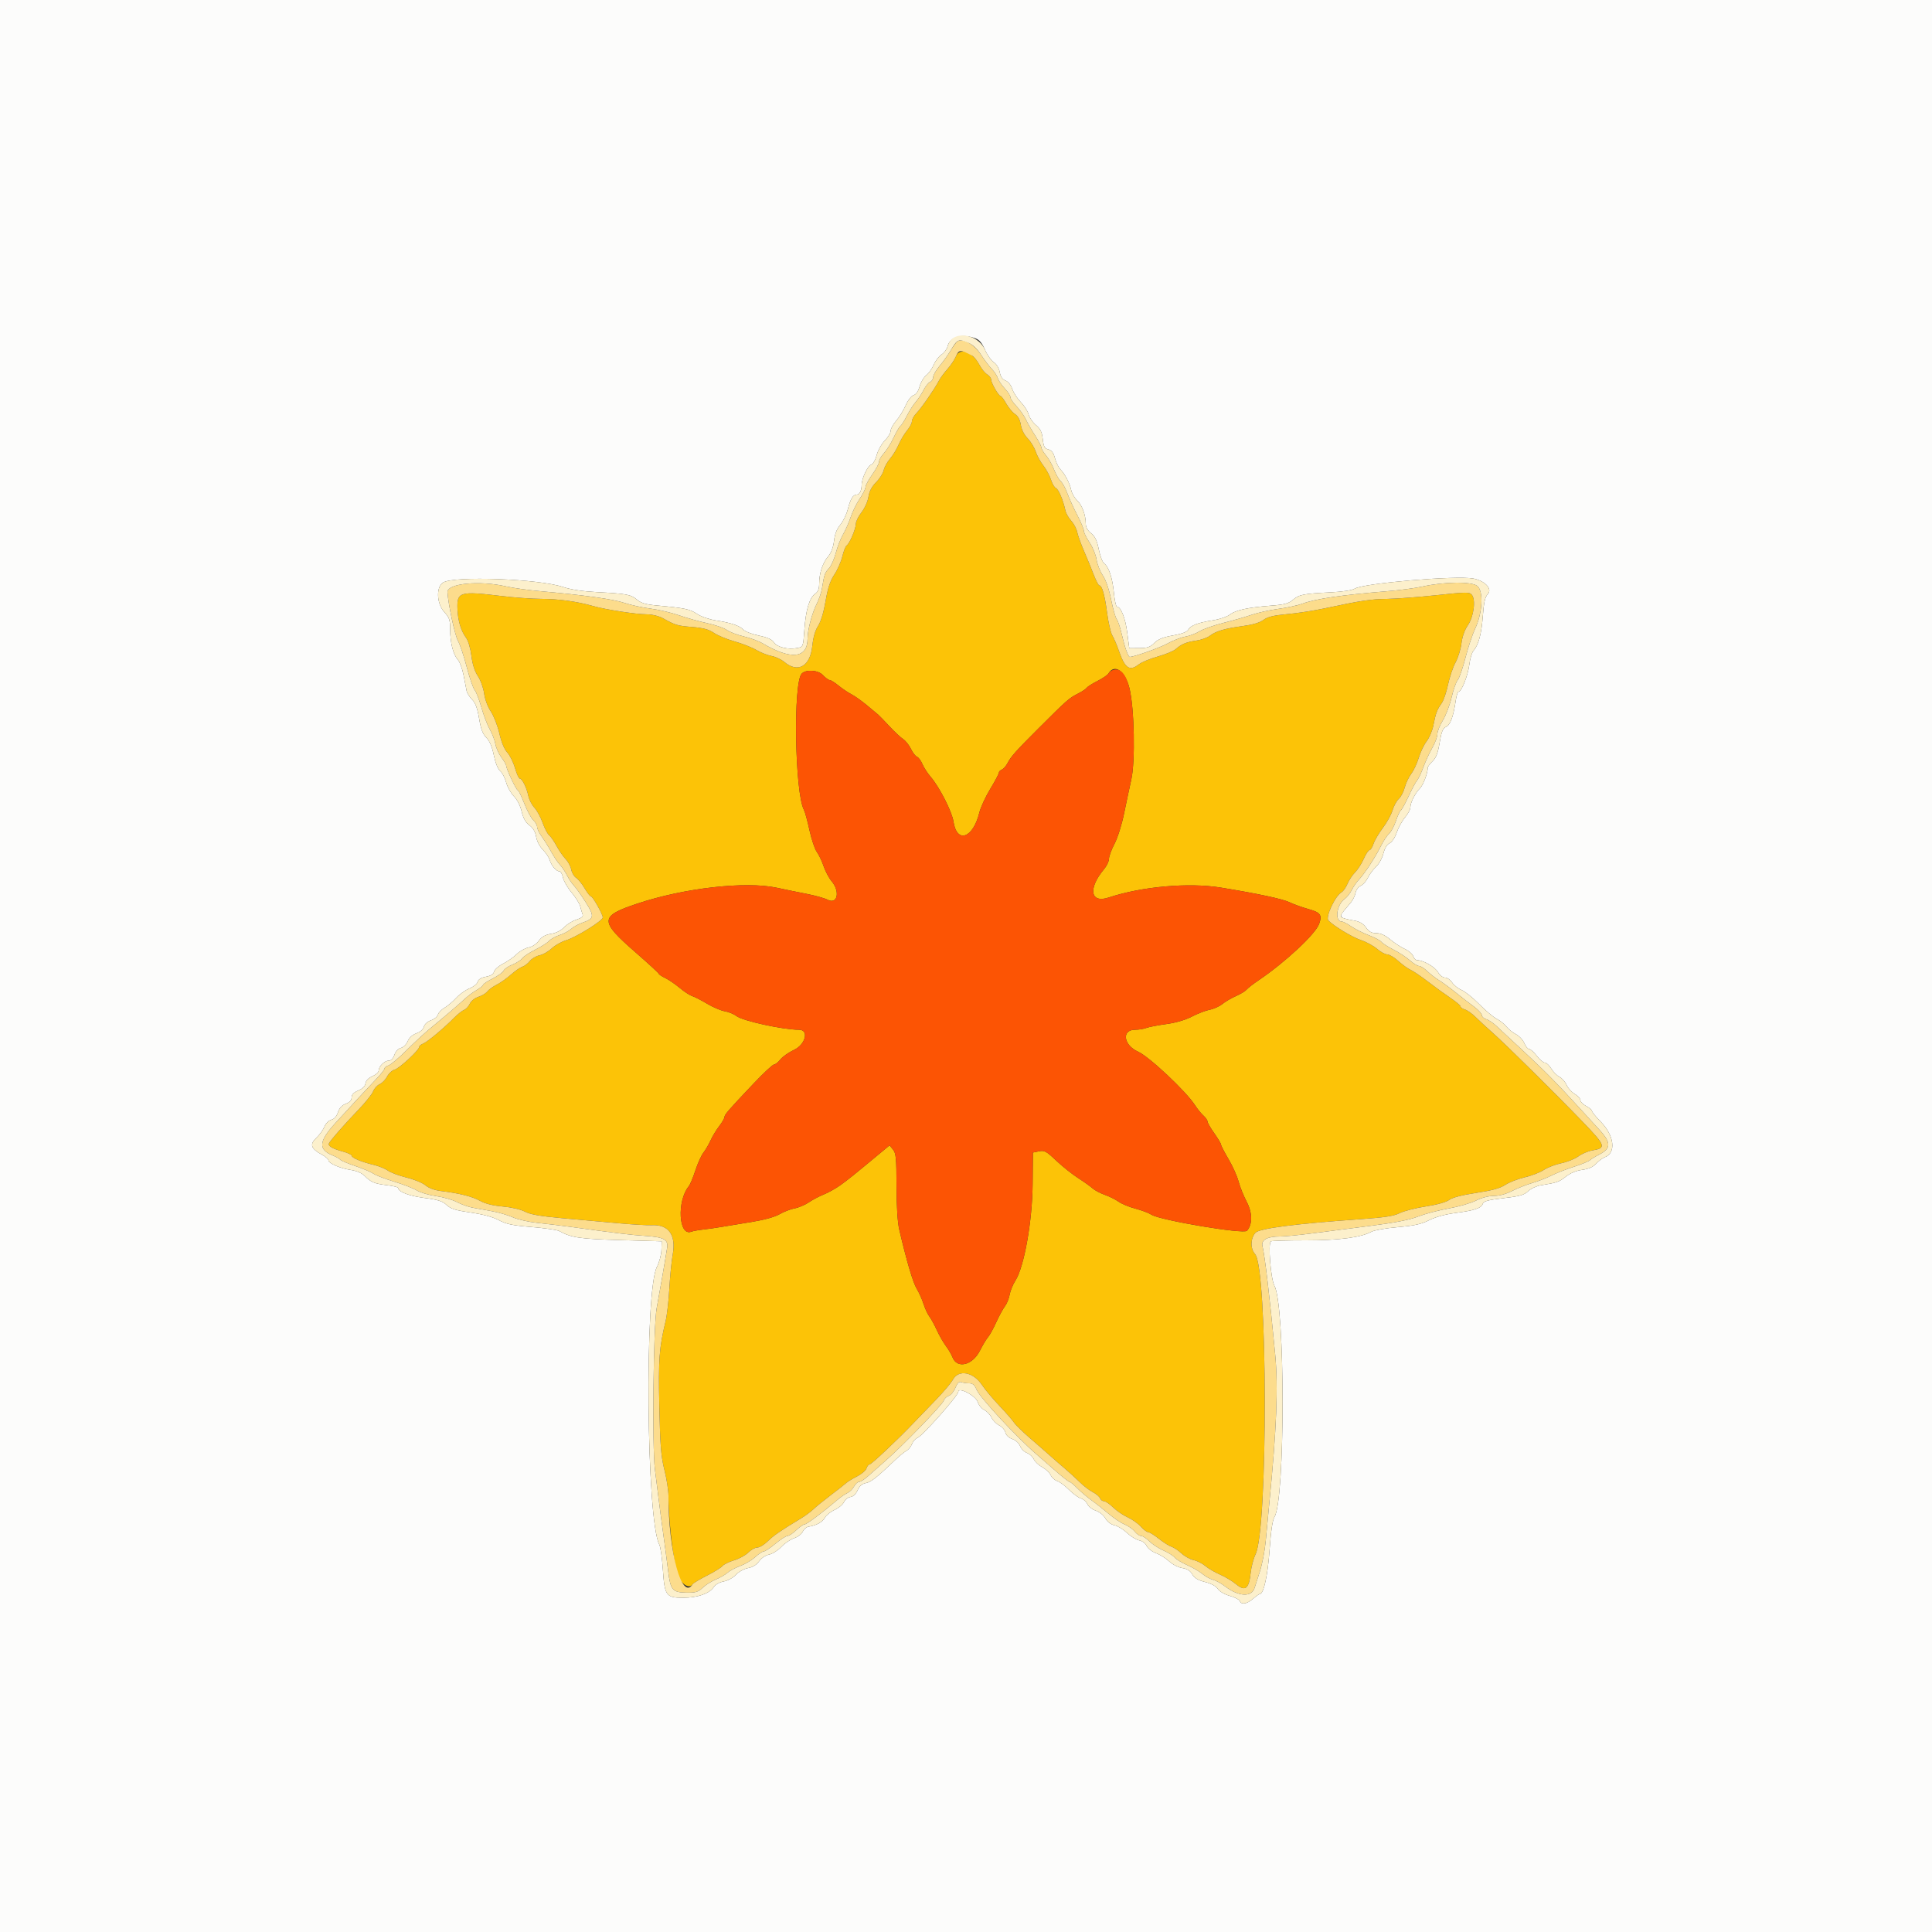 <svg id="svg" version="1.1" xmlns="http://www.w3.org/2000/svg" xmlns:xlink="http://www.w3.org/1999/xlink" width="400" height="400" viewBox="0, 0, 400,400"><rect x="0" y="0" width="400" height="400" fill="#333333" stroke="none"/><g id="svgg"><path id="path0" d="M197.950 73.722 C 197.660 74.421,196.859 75.625,196.171 76.397 C 195.482 77.169,194.667 78.284,194.359 78.877 C 193.478 80.574,190.752 84.506,189.730 85.555 C 189.218 86.080,188.800 86.831,188.800 87.224 C 188.800 87.617,188.354 88.469,187.808 89.118 C 187.262 89.766,186.474 91.085,186.055 92.048 C 185.637 93.012,184.829 94.334,184.260 94.987 C 183.691 95.639,183.110 96.700,182.968 97.345 C 182.827 97.989,182.119 99.108,181.395 99.832 C 180.493 100.733,179.992 101.691,179.802 102.874 C 179.648 103.839,179.013 105.251,178.363 106.077 C 177.723 106.889,177.196 107.969,177.191 108.477 C 177.181 109.534,175.881 112.579,175.282 112.949 C 175.061 113.086,174.666 114.092,174.403 115.186 C 174.141 116.279,173.394 117.977,172.744 118.959 C 171.875 120.270,171.393 121.731,170.925 124.465 C 170.529 126.780,169.943 128.718,169.374 129.593 C 168.772 130.520,168.364 131.939,168.178 133.752 C 167.746 137.960,165.195 139.413,162.386 137.050 C 161.765 136.527,160.575 135.972,159.741 135.815 C 158.907 135.659,157.472 135.090,156.553 134.551 C 155.633 134.012,153.615 133.221,152.067 132.792 C 150.519 132.363,148.608 131.574,147.820 131.039 C 146.742 130.308,145.621 130.004,143.294 129.811 C 140.220 129.557,139.887 129.457,137.200 127.974 C 136.410 127.538,135.015 127.198,134.000 127.193 C 131.633 127.183,125.469 126.235,122.755 125.463 C 119.440 124.520,115.641 124.001,111.954 123.988 C 110.109 123.981,106.440 123.714,103.800 123.396 C 95.140 122.351,94.563 122.526,94.718 126.144 C 94.823 128.575,95.434 130.604,96.495 132.041 C 96.943 132.648,97.402 134.200,97.596 135.768 C 97.817 137.550,98.271 138.970,98.946 139.990 C 99.508 140.840,100.084 142.442,100.234 143.575 C 100.394 144.778,100.968 146.320,101.626 147.314 C 102.242 148.244,103.039 150.294,103.398 151.871 C 103.808 153.673,104.409 155.125,105.017 155.781 C 105.549 156.355,106.271 157.809,106.621 159.012 C 106.971 160.216,107.419 161.200,107.618 161.200 C 108.108 161.200,109.039 163.088,109.394 164.800 C 109.554 165.570,110.117 166.662,110.646 167.226 C 111.175 167.790,111.938 169.190,112.341 170.336 C 112.745 171.483,113.349 172.641,113.684 172.910 C 114.019 173.180,114.722 174.197,115.246 175.170 C 115.771 176.144,116.609 177.355,117.108 177.860 C 117.607 178.366,118.128 179.338,118.264 180.022 C 118.401 180.705,118.855 181.474,119.273 181.732 C 119.691 181.989,120.483 182.965,121.033 183.900 C 121.584 184.835,122.178 185.600,122.353 185.600 C 122.725 185.600,124.800 189.294,124.800 189.957 C 124.800 190.618,119.285 194.045,117.211 194.673 C 116.227 194.971,114.877 195.733,114.211 196.366 C 113.545 196.999,112.417 197.640,111.705 197.789 C 110.993 197.939,110.086 198.473,109.690 198.977 C 109.294 199.480,108.601 200.009,108.151 200.152 C 107.700 200.295,106.638 201.030,105.789 201.784 C 104.941 202.539,103.606 203.481,102.824 203.878 C 102.041 204.275,101.174 204.901,100.899 205.269 C 100.623 205.638,99.795 206.138,99.058 206.381 C 98.288 206.635,97.524 207.248,97.262 207.823 C 97.012 208.373,96.490 208.938,96.103 209.079 C 95.717 209.220,94.760 209.980,93.978 210.768 C 91.777 212.985,88.424 215.769,87.571 216.087 C 87.147 216.245,86.800 216.539,86.800 216.741 C 86.800 217.391,82.669 221.218,81.705 221.460 C 81.192 221.588,80.500 222.220,80.167 222.864 C 79.834 223.508,79.129 224.232,78.601 224.472 C 78.072 224.713,77.466 225.380,77.254 225.955 C 77.041 226.530,75.637 228.277,74.134 229.837 C 71.259 232.822,68.278 236.237,68.087 236.767 C 67.901 237.279,68.880 237.843,70.900 238.390 C 71.945 238.673,72.800 239.063,72.800 239.258 C 72.800 239.714,74.869 240.583,77.322 241.158 C 78.379 241.406,79.729 241.951,80.322 242.370 C 80.915 242.789,82.656 243.436,84.192 243.808 C 85.727 244.179,87.475 244.897,88.075 245.402 C 88.760 245.978,89.956 246.418,91.283 246.583 C 95.162 247.065,97.784 247.724,99.400 248.626 C 100.454 249.213,102.051 249.611,104.078 249.791 C 105.890 249.952,107.783 250.391,108.678 250.858 C 109.803 251.445,111.817 251.798,116.400 252.211 C 119.810 252.519,125.030 252.989,128.000 253.256 C 130.970 253.523,134.075 253.706,134.901 253.661 C 138.429 253.471,140.014 255.669,139.281 259.734 C 139.037 261.090,138.722 264.270,138.582 266.800 C 138.442 269.330,138.087 272.390,137.794 273.600 C 136.478 279.028,136.300 281.475,136.509 291.227 C 136.684 299.351,136.861 301.561,137.560 304.325 C 138.022 306.154,138.400 308.582,138.400 309.720 C 138.400 315.616,139.671 325.328,140.643 326.869 C 141.584 328.359,142.859 328.876,143.406 327.990 C 143.546 327.765,144.871 326.970,146.353 326.224 C 147.834 325.478,149.282 324.583,149.571 324.235 C 149.860 323.887,150.949 323.349,151.991 323.040 C 153.034 322.730,154.354 322.009,154.925 321.438 C 155.496 320.867,156.338 320.400,156.795 320.400 C 157.252 320.400,158.224 319.815,158.955 319.100 C 160.191 317.890,161.602 316.920,165.787 314.400 C 166.701 313.850,167.887 312.976,168.424 312.459 C 168.961 311.941,170.570 310.635,172.000 309.555 C 173.430 308.476,174.870 307.347,175.200 307.047 C 175.530 306.746,176.552 306.121,177.471 305.657 C 178.390 305.193,179.257 304.450,179.398 304.007 C 179.539 303.563,179.822 303.200,180.028 303.200 C 180.412 303.200,185.788 298.138,189.126 294.633 C 190.157 293.551,192.260 291.369,193.800 289.785 C 195.340 288.200,196.907 286.341,197.281 285.652 C 198.470 283.469,201.524 284.037,203.338 286.778 C 203.942 287.691,205.553 289.615,206.918 291.054 C 208.283 292.494,209.649 294.060,209.954 294.536 C 210.259 295.011,211.765 296.480,213.302 297.800 C 214.839 299.120,216.694 300.740,217.424 301.400 C 218.154 302.060,219.499 303.230,220.412 304.000 C 221.326 304.770,222.732 306.050,223.537 306.845 C 224.341 307.640,225.563 308.579,226.252 308.931 C 226.940 309.283,227.609 309.847,227.739 310.185 C 227.869 310.523,228.235 310.800,228.553 310.800 C 228.871 310.800,229.735 311.385,230.472 312.100 C 231.210 312.815,232.566 313.738,233.486 314.152 C 234.407 314.565,235.620 315.420,236.183 316.052 C 236.746 316.683,237.430 317.202,237.703 317.204 C 237.976 317.206,238.982 317.829,239.937 318.589 C 240.893 319.348,242.063 320.086,242.537 320.229 C 243.012 320.372,243.940 320.990,244.600 321.603 C 245.260 322.216,246.389 322.841,247.110 322.993 C 247.830 323.144,248.932 323.699,249.558 324.226 C 250.184 324.753,251.547 325.549,252.586 325.994 C 253.625 326.439,255.124 327.339,255.917 327.992 C 257.808 329.551,258.585 328.957,258.930 325.688 C 259.062 324.430,259.521 322.679,259.948 321.797 C 262.549 316.431,262.465 262.578,259.851 259.647 C 258.849 258.522,258.871 256.482,259.900 255.251 C 260.665 254.336,268.007 253.382,281.800 252.407 C 286.721 252.059,288.570 251.770,289.800 251.158 C 290.680 250.721,293.110 250.100,295.200 249.779 C 297.536 249.420,299.400 248.901,300.038 248.431 C 300.714 247.934,302.665 247.426,305.638 246.973 C 308.961 246.466,310.596 246.015,311.659 245.313 C 312.461 244.782,314.261 244.083,315.659 243.758 C 317.056 243.433,318.841 242.745,319.625 242.228 C 320.409 241.711,322.049 241.080,323.270 240.827 C 324.492 240.573,326.073 239.936,326.784 239.412 C 327.496 238.887,328.770 238.340,329.616 238.197 C 332.619 237.690,332.473 237.233,327.739 232.322 C 321.771 226.131,311.743 216.217,309.005 213.800 C 307.759 212.700,306.168 211.233,305.470 210.540 C 304.771 209.847,303.795 209.160,303.300 209.013 C 302.805 208.866,302.400 208.584,302.400 208.385 C 302.400 208.187,301.455 207.389,300.300 206.613 C 299.145 205.836,297.030 204.303,295.600 203.205 C 294.170 202.107,292.563 201.019,292.030 200.787 C 291.496 200.556,290.371 199.744,289.529 198.983 C 288.687 198.222,287.644 197.600,287.213 197.600 C 286.781 197.600,285.837 197.088,285.114 196.462 C 284.391 195.836,282.925 195.030,281.855 194.671 C 279.972 194.039,276.280 191.822,275.034 190.577 C 274.361 189.904,276.438 185.458,277.776 184.710 C 278.123 184.515,278.666 183.738,278.982 182.982 C 279.298 182.226,280.007 181.156,280.559 180.605 C 281.110 180.053,281.920 178.791,282.358 177.801 C 282.797 176.810,283.331 176.000,283.546 176.000 C 283.762 176.000,284.132 175.415,284.370 174.700 C 284.607 173.985,285.481 172.500,286.312 171.400 C 287.143 170.300,288.041 168.664,288.308 167.765 C 288.575 166.866,289.155 165.802,289.598 165.402 C 290.041 165.001,290.599 163.937,290.839 163.036 C 291.078 162.136,291.690 160.850,292.199 160.177 C 292.707 159.504,293.401 158.020,293.739 156.880 C 294.078 155.739,294.815 154.203,295.376 153.467 C 295.937 152.732,296.565 151.245,296.770 150.165 C 297.238 147.712,297.554 146.863,298.474 145.600 C 298.874 145.050,299.468 143.324,299.793 141.765 C 300.118 140.206,300.817 138.136,301.346 137.165 C 301.875 136.194,302.429 134.410,302.576 133.200 C 302.744 131.826,303.237 130.429,303.891 129.479 C 305.124 127.688,305.588 124.196,304.732 123.151 C 304.242 122.553,303.668 122.559,297.400 123.227 C 293.660 123.626,289.070 123.972,287.200 123.997 C 283.808 124.042,281.711 124.359,274.259 125.955 C 272.092 126.419,268.613 126.955,266.528 127.147 C 263.666 127.410,262.455 127.705,261.582 128.350 C 260.825 128.910,259.352 129.348,257.313 129.621 C 253.578 130.122,251.716 130.671,250.472 131.638 C 249.961 132.035,248.701 132.482,247.672 132.631 C 245.600 132.931,244.596 133.349,243.400 134.408 C 242.960 134.798,241.297 135.481,239.704 135.927 C 238.111 136.372,236.331 137.111,235.750 137.568 C 233.870 139.047,232.898 138.371,231.638 134.712 C 231.216 133.484,230.607 132.056,230.284 131.540 C 229.962 131.023,229.475 128.898,229.203 126.817 C 228.718 123.121,228.164 121.200,227.582 121.200 C 227.423 121.200,226.895 120.165,226.408 118.900 C 225.922 117.635,225.017 115.430,224.398 114.000 C 223.778 112.570,223.154 110.829,223.011 110.132 C 222.868 109.434,222.313 108.391,221.779 107.815 C 221.244 107.238,220.703 106.279,220.576 105.683 C 220.123 103.560,219.152 101.267,218.621 101.063 C 218.324 100.949,217.863 100.168,217.597 99.328 C 217.330 98.488,216.621 97.170,216.019 96.400 C 215.418 95.630,214.700 94.313,214.423 93.473 C 214.146 92.633,213.399 91.413,212.763 90.762 C 212.052 90.035,211.506 88.956,211.348 87.962 C 211.176 86.891,210.770 86.137,210.144 85.727 C 209.624 85.386,208.806 84.408,208.326 83.554 C 207.846 82.699,207.324 82.000,207.166 82.000 C 206.765 82.000,205.200 79.278,205.200 78.581 C 205.200 78.265,204.825 77.780,204.367 77.503 C 203.908 77.227,203.188 76.331,202.765 75.513 C 201.408 72.886,198.711 71.883,197.950 73.722 M233.844 142.493 C 234.856 146.626,235.075 157.583,234.222 161.400 C 233.877 162.940,233.211 166.075,232.742 168.366 C 232.256 170.736,231.394 173.470,230.744 174.707 C 230.115 175.903,229.600 177.299,229.600 177.810 C 229.600 178.321,229.148 179.276,228.595 179.934 C 225.227 183.936,225.724 187.087,229.524 185.825 C 236.417 183.536,246.138 182.678,252.800 183.772 C 260.603 185.053,265.495 186.102,267.000 186.817 C 267.880 187.235,269.619 187.860,270.864 188.206 C 273.399 188.911,273.765 189.406,273.120 191.256 C 272.384 193.369,266.130 199.204,260.583 202.955 C 259.473 203.705,258.349 204.579,258.085 204.898 C 257.821 205.216,256.839 205.811,255.902 206.220 C 254.966 206.630,253.700 207.370,253.088 207.866 C 252.477 208.362,251.307 208.892,250.488 209.044 C 249.670 209.196,248.010 209.832,246.800 210.458 C 245.404 211.181,243.449 211.754,241.453 212.026 C 239.722 212.262,237.865 212.623,237.327 212.828 C 236.788 213.033,235.738 213.200,234.992 213.200 C 232.159 213.200,232.612 216.404,235.634 217.742 C 237.903 218.747,245.582 225.964,247.399 228.800 C 247.893 229.570,248.680 230.543,249.148 230.962 C 249.617 231.381,250.000 231.934,250.000 232.192 C 250.000 232.449,250.630 233.545,251.400 234.628 C 252.170 235.711,252.800 236.767,252.800 236.975 C 252.800 237.182,253.497 238.533,254.349 239.976 C 255.201 241.419,256.136 243.500,256.426 244.600 C 256.717 245.700,257.469 247.582,258.099 248.781 C 259.322 251.114,259.350 253.477,258.169 254.818 C 257.513 255.562,240.147 252.638,238.388 251.487 C 237.845 251.132,236.360 250.570,235.088 250.239 C 233.817 249.908,232.254 249.265,231.615 248.810 C 230.976 248.355,229.681 247.711,228.738 247.378 C 227.795 247.045,226.658 246.443,226.211 246.040 C 225.765 245.638,224.410 244.673,223.200 243.897 C 221.990 243.121,219.958 241.501,218.685 240.297 C 216.611 238.336,216.238 238.134,215.110 238.365 L 213.851 238.622 213.794 245.211 C 213.727 252.859,212.036 262.314,210.231 265.125 C 209.710 265.936,209.171 267.257,209.032 268.059 C 208.893 268.862,208.453 269.942,208.054 270.459 C 207.655 270.977,206.841 272.475,206.246 273.789 C 205.650 275.103,204.894 276.475,204.565 276.838 C 204.237 277.201,203.480 278.460,202.884 279.636 C 201.330 282.700,198.134 283.456,197.194 280.983 C 196.977 280.412,196.367 279.373,195.840 278.673 C 195.312 277.973,194.469 276.500,193.967 275.400 C 193.465 274.300,192.762 273.016,192.406 272.547 C 192.050 272.078,191.508 270.908,191.200 269.947 C 190.892 268.986,190.257 267.570,189.788 266.800 C 189.016 265.533,187.709 261.102,186.189 254.600 C 185.830 253.066,185.623 249.799,185.614 245.544 C 185.602 239.776,185.505 238.772,184.889 238.011 L 184.178 237.133 182.331 238.666 C 176.645 243.386,175.497 244.309,173.925 245.425 C 172.976 246.099,171.460 246.943,170.555 247.300 C 169.650 247.657,168.261 248.390,167.468 248.928 C 166.676 249.466,165.346 250.030,164.514 250.183 C 163.681 250.335,162.280 250.876,161.400 251.386 C 160.412 251.958,158.271 252.559,155.800 252.957 C 153.600 253.312,150.810 253.774,149.600 253.983 C 148.390 254.193,146.582 254.454,145.582 254.563 C 144.582 254.673,143.471 254.875,143.113 255.012 C 140.501 256.014,140.103 248.644,142.604 245.600 C 142.875 245.270,143.491 243.795,143.974 242.322 C 144.456 240.849,145.203 239.196,145.632 238.650 C 146.062 238.103,146.726 236.967,147.107 236.125 C 147.488 235.283,148.295 233.948,148.900 233.159 C 149.505 232.370,150.000 231.522,150.000 231.274 C 150.000 230.769,150.758 229.895,156.055 224.300 C 158.086 222.155,159.971 220.400,160.245 220.400 C 160.518 220.400,161.116 219.925,161.572 219.344 C 162.029 218.764,163.302 217.872,164.401 217.363 C 166.776 216.263,167.540 213.200,165.440 213.200 C 162.137 213.200,153.748 211.362,152.459 210.355 C 151.942 209.952,150.862 209.509,150.059 209.372 C 149.257 209.235,147.610 208.533,146.400 207.811 C 145.190 207.089,143.799 206.375,143.309 206.225 C 142.819 206.075,141.649 205.309,140.709 204.523 C 139.769 203.737,138.415 202.814,137.700 202.473 C 136.985 202.131,136.400 201.744,136.400 201.613 C 136.400 201.481,134.237 199.489,131.593 197.187 C 124.093 190.654,124.119 189.704,131.868 187.108 C 141.560 183.861,154.336 182.401,160.824 183.799 C 162.461 184.152,165.240 184.721,167.000 185.063 C 168.760 185.406,170.719 185.954,171.353 186.281 C 173.389 187.331,173.983 184.592,172.183 182.453 C 171.624 181.789,170.874 180.380,170.516 179.323 C 170.158 178.265,169.524 176.936,169.108 176.368 C 168.691 175.801,168.011 173.781,167.595 171.879 C 167.180 169.977,166.665 168.095,166.451 167.696 C 164.559 164.160,164.184 141.357,165.987 139.468 C 166.863 138.551,169.395 138.721,170.370 139.763 C 170.903 140.333,171.537 140.800,171.779 140.800 C 172.020 140.800,172.844 141.314,173.609 141.942 C 174.374 142.570,175.571 143.377,176.269 143.736 C 176.967 144.095,178.407 145.115,179.469 146.003 C 180.531 146.892,181.580 147.765,181.800 147.945 C 182.020 148.125,183.064 149.202,184.119 150.339 C 185.175 151.476,186.464 152.686,186.985 153.027 C 187.505 153.368,188.230 154.277,188.596 155.048 C 188.961 155.818,189.524 156.549,189.845 156.673 C 190.167 156.796,190.671 157.473,190.965 158.178 C 191.259 158.882,192.030 160.075,192.678 160.829 C 194.511 162.962,197.095 168.028,197.405 170.095 C 198.102 174.741,201.460 173.576,202.764 168.236 C 203.028 167.156,204.044 164.954,205.022 163.343 C 206.000 161.732,206.800 160.225,206.800 159.994 C 206.800 159.764,207.077 159.469,207.415 159.339 C 207.753 159.209,208.290 158.599,208.609 157.982 C 209.312 156.623,210.331 155.481,215.000 150.819 C 220.876 144.951,221.326 144.553,223.073 143.663 C 223.993 143.195,224.861 142.625,225.001 142.398 C 225.142 142.171,226.134 141.540,227.206 140.997 C 228.278 140.454,229.300 139.764,229.478 139.463 C 230.735 137.334,232.959 138.877,233.844 142.493 " stroke="none" fill="#fcc307" fill-rule="evenodd"></path><path id="path1" d="M0.000 200.000 L 0.000 400.000 200.000 400.000 L 400.000 400.000 400.000 200.000 L 400.000 0.000 200.000 0.000 L 0.000 0.000 0.000 200.000 M201.872 70.015 C 202.752 70.322,203.288 70.945,203.924 72.401 C 204.397 73.485,205.219 74.656,205.751 75.005 C 206.332 75.385,206.823 76.198,206.981 77.037 C 207.161 77.998,207.537 78.548,208.182 78.793 C 208.743 79.006,209.305 79.707,209.577 80.531 C 209.828 81.290,210.626 82.522,211.351 83.268 C 212.076 84.015,212.803 85.159,212.967 85.811 C 213.130 86.462,213.807 87.449,214.471 88.002 C 215.409 88.786,215.724 89.432,215.891 90.910 C 216.069 92.486,216.267 92.852,217.049 93.048 C 217.730 93.219,218.110 93.724,218.417 94.863 C 218.651 95.732,219.148 96.759,219.521 97.147 C 220.501 98.165,221.467 100.009,221.775 101.450 C 221.921 102.137,222.482 103.114,223.021 103.620 C 224.042 104.579,224.794 106.633,224.798 108.471 C 224.799 109.159,225.190 109.849,225.891 110.400 C 226.714 111.047,227.107 111.868,227.486 113.729 C 227.763 115.088,228.260 116.398,228.590 116.641 C 229.559 117.352,230.313 119.605,230.618 122.707 C 230.775 124.298,231.056 125.600,231.242 125.600 C 232.054 125.600,232.992 127.947,233.380 130.952 L 233.800 134.200 235.870 134.185 C 237.560 134.172,238.133 133.976,238.992 133.117 C 239.768 132.341,240.779 131.933,242.845 131.564 C 244.688 131.235,245.768 130.833,246.007 130.387 C 246.481 129.500,248.023 128.909,251.111 128.430 C 252.496 128.216,254.076 127.683,254.635 127.244 C 255.806 126.323,258.393 125.763,263.184 125.392 C 265.925 125.180,266.781 124.950,267.695 124.181 C 268.991 123.091,269.862 122.919,275.487 122.639 C 277.959 122.515,279.935 122.213,280.487 121.873 C 282.318 120.746,301.479 119.113,305.037 119.781 C 307.406 120.225,309.016 121.914,308.062 122.953 C 307.459 123.608,307.218 124.662,306.997 127.600 C 306.718 131.328,306.105 133.563,305.028 134.785 C 304.730 135.123,304.362 136.390,304.209 137.600 C 303.928 139.834,302.600 143.200,301.999 143.200 C 301.818 143.200,301.558 143.965,301.420 144.900 C 300.914 148.338,300.290 150.067,299.410 150.468 C 298.719 150.783,298.447 151.448,298.056 153.777 C 297.690 155.953,297.317 156.927,296.583 157.616 C 296.042 158.124,295.599 158.733,295.598 158.970 C 295.592 160.093,294.670 162.530,293.995 163.205 C 292.994 164.206,292.000 166.171,292.000 167.149 C 292.000 167.583,291.505 168.520,290.900 169.232 C 290.295 169.943,289.518 171.351,289.173 172.362 C 288.807 173.436,288.194 174.359,287.700 174.583 C 287.159 174.828,286.694 175.600,286.413 176.715 C 286.170 177.679,285.485 178.914,284.886 179.466 C 284.289 180.017,283.530 181.038,283.200 181.734 C 282.869 182.430,282.210 183.171,281.734 183.380 C 281.257 183.589,280.769 184.255,280.648 184.859 C 280.527 185.463,280.107 186.342,279.714 186.812 C 279.321 187.283,278.685 188.040,278.300 188.495 C 277.129 189.879,277.315 190.059,280.505 190.624 C 281.521 190.804,282.277 191.266,282.832 192.045 C 283.450 192.913,283.978 193.200,284.955 193.200 C 285.836 193.200,286.763 193.621,287.828 194.506 C 288.693 195.225,290.060 196.114,290.866 196.483 C 291.672 196.852,292.449 197.525,292.593 197.977 C 292.736 198.430,293.111 198.800,293.424 198.800 C 294.675 198.800,297.095 200.191,297.711 201.264 C 298.089 201.923,298.703 202.400,299.172 202.400 C 299.617 202.400,300.282 202.859,300.649 203.419 C 301.017 203.980,301.904 204.683,302.621 204.983 C 303.339 205.283,304.977 206.600,306.263 207.910 C 307.548 209.221,309.169 210.583,309.865 210.938 C 310.560 211.294,311.467 212.013,311.880 212.538 C 312.292 213.062,313.183 213.777,313.859 214.127 C 314.534 214.476,315.315 215.311,315.592 215.981 C 315.870 216.652,316.324 217.200,316.601 217.200 C 316.878 217.200,317.586 217.830,318.173 218.600 C 318.760 219.370,319.504 220.000,319.826 220.000 C 320.148 220.000,320.752 220.560,321.169 221.245 C 321.585 221.929,322.347 222.696,322.863 222.949 C 323.378 223.202,324.041 223.953,324.335 224.617 C 324.629 225.282,325.394 226.126,326.035 226.494 C 326.676 226.862,327.200 227.437,327.200 227.771 C 327.200 228.106,327.740 228.659,328.400 229.000 C 329.060 229.341,329.600 229.795,329.600 230.008 C 329.600 230.221,330.404 231.211,331.388 232.209 C 334.204 235.066,334.653 238.659,332.307 239.565 C 331.808 239.757,330.977 240.370,330.460 240.925 C 329.815 241.619,328.909 242.020,327.570 242.204 C 326.326 242.375,325.100 242.885,324.189 243.609 C 322.799 244.713,322.377 244.859,319.000 245.404 C 318.120 245.546,316.943 246.096,316.384 246.626 C 315.544 247.422,314.662 247.672,311.288 248.067 C 308.059 248.446,307.162 248.689,306.990 249.230 C 306.702 250.139,305.279 250.615,301.283 251.139 C 299.217 251.411,297.181 251.972,295.883 252.628 C 294.252 253.452,292.844 253.764,289.400 254.063 C 286.980 254.274,284.525 254.704,283.945 255.019 C 281.750 256.211,277.275 256.800,270.407 256.800 C 266.699 256.800,263.426 256.892,263.133 257.004 C 262.495 257.249,263.095 264.846,263.859 266.200 C 266.102 270.177,266.110 310.554,263.869 314.063 C 263.470 314.686,263.131 316.958,262.854 320.843 C 262.477 326.156,261.638 329.999,260.857 330.000 C 260.715 330.001,260.077 330.451,259.438 331.000 C 258.159 332.101,256.999 332.295,256.679 331.462 C 256.566 331.166,255.633 330.689,254.606 330.402 C 253.516 330.096,252.491 329.501,252.143 328.970 C 251.767 328.396,250.793 327.867,249.501 327.536 C 248.017 327.156,247.286 326.718,246.841 325.943 C 246.412 325.195,245.788 324.804,244.759 324.640 C 243.948 324.510,242.744 323.895,242.072 323.267 C 241.402 322.641,240.166 321.870,239.327 321.553 C 238.483 321.235,237.621 320.567,237.400 320.061 C 237.169 319.532,236.523 319.048,235.869 318.916 C 235.247 318.790,234.109 318.094,233.340 317.369 C 232.571 316.644,231.396 315.931,230.729 315.784 C 229.979 315.620,229.265 315.076,228.858 314.360 C 228.485 313.704,227.625 313.011,226.873 312.761 C 226.144 312.519,225.356 311.902,225.123 311.391 C 224.890 310.880,224.296 310.360,223.802 310.236 C 223.309 310.113,222.207 309.314,221.353 308.462 C 220.499 307.610,219.384 306.782,218.876 306.622 C 218.367 306.462,217.761 305.913,217.529 305.403 C 217.296 304.893,216.511 304.155,215.783 303.763 C 215.056 303.371,214.269 302.631,214.035 302.117 C 213.801 301.604,213.154 301.011,212.598 300.799 C 212.041 300.588,211.410 299.952,211.195 299.387 C 210.970 298.794,210.296 298.183,209.600 297.940 C 208.854 297.680,208.303 297.155,208.155 296.561 C 208.022 296.034,207.440 295.375,206.861 295.098 C 206.281 294.820,205.566 294.089,205.270 293.473 C 204.975 292.857,204.304 292.157,203.778 291.917 C 203.253 291.678,202.638 290.922,202.413 290.238 C 201.986 288.945,198.400 287.082,198.400 288.153 C 198.400 288.926,190.982 297.300,189.954 297.689 C 189.533 297.848,189.020 298.422,188.813 298.965 C 188.607 299.507,188.102 300.132,187.690 300.352 C 187.279 300.572,186.219 301.438,185.335 302.276 C 181.389 306.019,180.361 306.828,179.272 307.046 C 178.468 307.206,177.940 307.666,177.555 308.539 C 177.205 309.336,176.660 309.848,176.077 309.931 C 175.570 310.003,174.964 310.480,174.731 310.991 C 174.499 311.502,173.630 312.226,172.800 312.600 C 171.971 312.974,171.068 313.700,170.793 314.214 C 170.307 315.122,169.026 315.826,167.400 316.080 C 166.960 316.149,166.422 316.609,166.205 317.103 C 165.988 317.597,165.186 318.207,164.424 318.458 C 163.661 318.710,162.468 319.519,161.772 320.257 C 161.076 320.995,159.938 321.712,159.244 321.851 C 158.508 321.998,157.644 322.577,157.174 323.237 C 156.645 323.979,155.856 324.466,154.885 324.648 C 154.049 324.805,152.953 325.408,152.370 326.032 C 151.784 326.659,150.691 327.259,149.846 327.418 C 148.948 327.586,148.115 328.062,147.753 328.615 C 146.893 329.928,144.380 330.800,141.454 330.800 C 137.897 330.800,137.604 330.393,137.238 324.929 C 137.078 322.548,136.746 320.229,136.500 319.775 C 133.828 314.852,133.420 267.259,136.007 262.297 C 136.491 261.368,136.912 259.797,136.943 258.804 L 137.000 257.000 128.400 256.750 C 120.000 256.506,118.306 256.253,115.753 254.863 C 115.339 254.638,112.790 254.270,110.089 254.045 C 106.108 253.715,104.819 253.446,103.289 252.627 C 102.058 251.969,100.027 251.418,97.460 251.045 C 94.287 250.584,93.313 250.279,92.460 249.477 C 91.610 248.678,90.697 248.390,87.846 248.018 C 84.672 247.605,82.451 246.751,82.413 245.929 C 82.406 245.780,81.365 245.532,80.100 245.379 C 77.501 245.063,76.811 244.775,75.484 243.447 C 74.903 242.866,73.820 242.404,72.620 242.224 C 70.393 241.890,68.000 240.850,68.000 240.217 C 68.000 239.978,67.358 239.436,66.572 239.013 C 64.355 237.819,64.069 236.912,65.490 235.584 C 66.138 234.978,66.894 233.939,67.169 233.276 C 67.456 232.583,68.066 231.970,68.603 231.835 C 69.204 231.684,69.693 231.131,69.971 230.287 C 70.264 229.400,70.793 228.827,71.602 228.522 C 72.418 228.214,72.800 227.797,72.800 227.214 C 72.800 226.619,73.216 226.185,74.171 225.786 C 75.068 225.412,75.587 224.899,75.671 224.307 C 75.753 223.734,76.279 223.189,77.100 222.828 C 77.815 222.513,78.400 221.987,78.400 221.659 C 78.400 220.790,79.604 219.600,80.483 219.600 C 80.967 219.600,81.394 219.164,81.661 218.398 C 81.914 217.672,82.447 217.103,83.006 216.963 C 83.521 216.833,84.144 216.218,84.410 215.575 C 84.712 214.847,85.381 214.242,86.219 213.939 C 87.028 213.646,87.636 213.109,87.772 212.569 C 87.905 212.040,88.497 211.505,89.233 211.249 C 89.914 211.011,90.557 210.484,90.664 210.078 C 90.770 209.671,91.395 209.021,92.052 208.633 C 92.709 208.245,93.794 207.326,94.462 206.591 C 95.131 205.857,96.356 204.984,97.186 204.652 C 98.015 204.320,98.785 203.702,98.895 203.279 C 99.029 202.767,99.599 202.414,100.593 202.228 C 101.604 202.038,102.156 201.691,102.296 201.155 C 102.410 200.720,103.245 199.987,104.151 199.526 C 105.058 199.066,106.327 198.176,106.971 197.549 C 107.615 196.922,108.718 196.302,109.422 196.170 C 110.185 196.026,111.049 195.460,111.560 194.768 C 112.176 193.936,112.893 193.531,114.091 193.339 C 115.152 193.169,116.134 192.675,116.781 191.985 C 117.341 191.388,118.487 190.679,119.327 190.409 C 120.416 190.061,120.789 189.748,120.626 189.323 C 120.500 188.994,120.278 188.247,120.133 187.663 C 119.988 187.078,119.181 185.782,118.341 184.782 C 117.500 183.782,116.697 182.387,116.556 181.682 C 116.415 180.977,116.080 180.400,115.812 180.400 C 115.157 180.400,114.164 179.226,113.794 178.015 C 113.628 177.474,112.993 176.531,112.382 175.921 C 111.737 175.276,111.162 174.162,111.010 173.262 C 110.834 172.215,110.382 171.442,109.619 170.878 C 108.829 170.293,108.344 169.433,108.002 168.009 C 107.709 166.786,107.066 165.528,106.390 164.851 C 105.771 164.233,105.056 162.950,104.800 162.001 C 104.545 161.053,103.988 159.989,103.562 159.638 C 103.091 159.250,102.575 157.970,102.243 156.367 C 101.877 154.596,101.371 153.407,100.696 152.733 C 99.951 151.987,99.567 150.971,99.197 148.765 C 98.836 146.615,98.436 145.536,97.741 144.837 C 97.215 144.308,96.705 143.498,96.608 143.037 C 96.511 142.577,96.226 141.120,95.976 139.800 C 95.725 138.480,95.195 137.040,94.798 136.600 C 93.826 135.521,93.205 133.081,93.202 130.325 C 93.200 128.357,93.038 127.872,92.000 126.736 C 90.402 124.985,90.242 121.584,91.713 120.620 C 93.902 119.186,111.581 119.837,116.600 121.536 C 118.163 122.065,120.605 122.434,123.600 122.594 C 129.772 122.923,130.591 123.077,131.888 124.159 C 132.735 124.865,133.715 125.152,136.000 125.360 C 141.748 125.884,142.859 126.116,144.291 127.088 C 145.114 127.646,146.776 128.229,148.166 128.447 C 151.386 128.951,153.090 129.522,153.919 130.376 C 154.294 130.761,155.739 131.312,157.131 131.600 C 158.937 131.973,159.829 132.377,160.245 133.012 C 160.894 134.003,163.182 134.544,165.102 134.160 C 166.282 133.924,166.286 133.912,166.537 130.385 C 166.827 126.291,167.583 123.767,168.767 122.938 C 169.354 122.527,169.601 121.919,169.602 120.877 C 169.606 118.712,170.295 116.586,171.431 115.236 C 172.092 114.451,172.516 113.339,172.679 111.966 C 172.846 110.554,173.263 109.486,173.977 108.643 C 174.555 107.959,175.256 106.507,175.535 105.416 C 176.087 103.256,176.618 102.400,177.406 102.400 C 177.972 102.400,178.400 101.529,178.400 100.375 C 178.400 99.081,179.640 96.441,180.355 96.214 C 180.745 96.091,181.237 95.241,181.510 94.220 C 181.772 93.242,182.529 91.887,183.193 91.207 C 183.857 90.528,184.400 89.625,184.400 89.200 C 184.400 88.775,184.915 87.837,185.544 87.114 C 186.173 86.391,187.055 84.963,187.504 83.940 C 187.975 82.865,188.671 81.968,189.151 81.816 C 189.684 81.646,190.132 80.994,190.401 79.997 C 190.631 79.142,191.249 78.105,191.775 77.691 C 192.301 77.277,193.002 76.292,193.332 75.501 C 193.663 74.709,194.381 73.769,194.929 73.410 C 195.476 73.051,196.043 72.283,196.188 71.704 C 196.684 69.729,199.041 69.029,201.872 70.015 " stroke="none" fill="#fcfcfb" fill-rule="evenodd"></path><path id="path2" d="M230.400 138.714 C 230.070 138.826,229.655 139.163,229.478 139.463 C 229.300 139.764,228.278 140.454,227.206 140.997 C 226.134 141.540,225.142 142.171,225.001 142.398 C 224.861 142.625,223.993 143.195,223.073 143.663 C 221.326 144.553,220.876 144.951,215.000 150.819 C 210.331 155.481,209.312 156.623,208.609 157.982 C 208.290 158.599,207.753 159.209,207.415 159.339 C 207.077 159.469,206.800 159.764,206.800 159.994 C 206.800 160.225,206.000 161.732,205.022 163.343 C 204.044 164.954,203.028 167.156,202.764 168.236 C 201.460 173.576,198.102 174.741,197.405 170.095 C 197.095 168.028,194.511 162.962,192.678 160.829 C 192.030 160.075,191.259 158.882,190.965 158.178 C 190.671 157.473,190.167 156.796,189.845 156.673 C 189.524 156.549,188.961 155.818,188.596 155.048 C 188.230 154.277,187.505 153.368,186.985 153.027 C 186.464 152.686,185.175 151.476,184.119 150.339 C 183.064 149.202,182.020 148.125,181.800 147.945 C 181.580 147.765,180.531 146.892,179.469 146.003 C 178.407 145.115,176.967 144.095,176.269 143.736 C 175.571 143.377,174.374 142.570,173.609 141.942 C 172.844 141.314,172.020 140.800,171.779 140.800 C 171.537 140.800,170.903 140.333,170.370 139.763 C 169.395 138.721,166.863 138.551,165.987 139.468 C 164.184 141.357,164.559 164.160,166.451 167.696 C 166.665 168.095,167.180 169.977,167.595 171.879 C 168.011 173.781,168.691 175.801,169.108 176.368 C 169.524 176.936,170.158 178.265,170.516 179.323 C 170.874 180.380,171.624 181.789,172.183 182.453 C 173.983 184.592,173.389 187.331,171.353 186.281 C 170.719 185.954,168.760 185.406,167.000 185.063 C 165.240 184.721,162.461 184.152,160.824 183.799 C 154.336 182.401,141.560 183.861,131.868 187.108 C 124.119 189.704,124.093 190.654,131.593 197.187 C 134.237 199.489,136.400 201.481,136.400 201.613 C 136.400 201.744,136.985 202.131,137.700 202.473 C 138.415 202.814,139.769 203.737,140.709 204.523 C 141.649 205.309,142.819 206.075,143.309 206.225 C 143.799 206.375,145.190 207.089,146.400 207.811 C 147.610 208.533,149.257 209.235,150.059 209.372 C 150.862 209.509,151.942 209.952,152.459 210.355 C 153.748 211.362,162.137 213.200,165.440 213.200 C 167.540 213.200,166.776 216.263,164.401 217.363 C 163.302 217.872,162.029 218.764,161.572 219.344 C 161.116 219.925,160.518 220.400,160.245 220.400 C 159.971 220.400,158.086 222.155,156.055 224.300 C 150.758 229.895,150.000 230.769,150.000 231.274 C 150.000 231.522,149.505 232.370,148.900 233.159 C 148.295 233.948,147.488 235.283,147.107 236.125 C 146.726 236.967,146.062 238.103,145.632 238.650 C 145.203 239.196,144.456 240.849,143.974 242.322 C 143.491 243.795,142.875 245.270,142.604 245.600 C 140.103 248.644,140.501 256.014,143.113 255.012 C 143.471 254.875,144.582 254.673,145.582 254.563 C 146.582 254.454,148.390 254.193,149.600 253.983 C 150.810 253.774,153.600 253.312,155.800 252.957 C 158.271 252.559,160.412 251.958,161.400 251.386 C 162.280 250.876,163.681 250.335,164.514 250.183 C 165.346 250.030,166.676 249.466,167.468 248.928 C 168.261 248.390,169.650 247.657,170.555 247.300 C 171.460 246.943,172.976 246.099,173.925 245.425 C 175.497 244.309,176.645 243.386,182.331 238.666 L 184.178 237.133 184.889 238.011 C 185.505 238.772,185.602 239.776,185.614 245.544 C 185.623 249.799,185.830 253.066,186.189 254.600 C 187.709 261.102,189.016 265.533,189.788 266.800 C 190.257 267.570,190.892 268.986,191.200 269.947 C 191.508 270.908,192.050 272.078,192.406 272.547 C 192.762 273.016,193.465 274.300,193.967 275.400 C 194.469 276.500,195.312 277.973,195.840 278.673 C 196.367 279.373,196.977 280.412,197.194 280.983 C 198.134 283.456,201.330 282.700,202.884 279.636 C 203.480 278.460,204.237 277.201,204.565 276.838 C 204.894 276.475,205.650 275.103,206.246 273.789 C 206.841 272.475,207.655 270.977,208.054 270.459 C 208.453 269.942,208.893 268.862,209.032 268.059 C 209.171 267.257,209.710 265.936,210.231 265.125 C 212.036 262.314,213.727 252.859,213.794 245.211 L 213.851 238.622 215.110 238.365 C 216.238 238.134,216.611 238.336,218.685 240.297 C 219.958 241.501,221.990 243.121,223.200 243.897 C 224.410 244.673,225.765 245.638,226.211 246.040 C 226.658 246.443,227.795 247.045,228.738 247.378 C 229.681 247.711,230.976 248.355,231.615 248.810 C 232.254 249.265,233.817 249.908,235.088 250.239 C 236.360 250.570,237.845 251.132,238.388 251.487 C 240.147 252.638,257.513 255.562,258.169 254.818 C 259.350 253.477,259.322 251.114,258.099 248.781 C 257.469 247.582,256.717 245.700,256.426 244.600 C 256.136 243.500,255.201 241.419,254.349 239.976 C 253.497 238.533,252.800 237.182,252.800 236.975 C 252.800 236.767,252.170 235.711,251.400 234.628 C 250.630 233.545,250.000 232.449,250.000 232.192 C 250.000 231.934,249.617 231.381,249.148 230.962 C 248.680 230.543,247.893 229.570,247.399 228.800 C 245.582 225.964,237.903 218.747,235.634 217.742 C 232.612 216.404,232.159 213.200,234.992 213.200 C 235.738 213.200,236.788 213.033,237.327 212.828 C 237.865 212.623,239.722 212.262,241.453 212.026 C 243.449 211.754,245.404 211.181,246.800 210.458 C 248.010 209.832,249.670 209.196,250.488 209.044 C 251.307 208.892,252.477 208.362,253.088 207.866 C 253.700 207.370,254.966 206.630,255.902 206.220 C 256.839 205.811,257.821 205.216,258.085 204.898 C 258.349 204.579,259.473 203.705,260.583 202.955 C 266.130 199.204,272.384 193.369,273.120 191.256 C 273.765 189.406,273.399 188.911,270.864 188.206 C 269.619 187.860,267.880 187.235,267.000 186.817 C 265.495 186.102,260.603 185.053,252.800 183.772 C 246.138 182.678,236.417 183.536,229.524 185.825 C 225.724 187.087,225.227 183.936,228.595 179.934 C 229.148 179.276,229.600 178.321,229.600 177.810 C 229.600 177.299,230.115 175.903,230.744 174.707 C 231.394 173.470,232.256 170.736,232.742 168.366 C 233.211 166.075,233.877 162.940,234.222 161.400 C 235.075 157.583,234.856 146.626,233.844 142.493 C 233.110 139.493,231.927 138.195,230.400 138.714 " stroke="none" fill="#fc5404" fill-rule="evenodd"></path><path id="path3" d="M198.179 70.706 C 197.947 70.868,197.328 71.720,196.802 72.600 C 196.277 73.480,195.251 74.907,194.523 75.772 C 193.795 76.637,193.200 77.677,193.200 78.085 C 193.200 78.492,192.922 78.932,192.583 79.062 C 192.244 79.192,191.631 79.951,191.222 80.749 C 190.813 81.547,190.083 82.650,189.599 83.200 C 189.116 83.750,188.292 85.042,187.768 86.072 C 187.244 87.101,186.643 88.050,186.433 88.180 C 186.223 88.310,185.587 89.395,185.021 90.592 C 184.455 91.788,183.544 93.251,182.996 93.842 C 182.448 94.433,182.000 95.219,182.000 95.588 C 182.000 95.957,181.370 97.145,180.600 98.228 C 179.830 99.311,179.200 100.486,179.200 100.839 C 179.200 101.191,178.663 102.272,178.007 103.240 C 177.351 104.208,176.516 105.900,176.152 107.000 C 175.788 108.100,175.075 109.720,174.566 110.600 C 174.058 111.480,173.373 113.231,173.045 114.491 C 172.717 115.750,172.071 117.187,171.609 117.683 C 170.763 118.590,170.658 118.895,170.190 121.781 C 170.049 122.651,169.572 124.071,169.130 124.937 C 168.131 126.895,167.200 130.400,167.200 132.201 C 167.200 136.327,163.804 136.689,157.883 133.196 C 157.080 132.722,155.331 132.080,153.997 131.768 C 152.663 131.457,151.083 130.856,150.486 130.433 C 149.888 130.010,148.050 129.374,146.400 129.019 C 144.750 128.665,142.127 127.930,140.570 127.386 C 139.014 126.843,136.380 126.226,134.717 126.015 C 133.055 125.804,130.638 125.276,129.347 124.841 C 127.017 124.057,120.832 123.191,112.000 122.414 C 109.470 122.191,106.230 121.741,104.800 121.413 C 99.227 120.135,92.537 120.800,92.647 122.620 C 92.801 125.146,94.192 131.594,94.819 132.687 C 95.225 133.394,96.040 135.824,96.629 138.087 C 97.219 140.349,97.956 142.492,98.267 142.850 C 98.579 143.207,99.207 144.827,99.664 146.450 C 100.121 148.072,100.903 150.120,101.402 151.000 C 101.902 151.880,102.423 153.243,102.560 154.029 C 102.697 154.815,103.257 156.065,103.805 156.806 C 104.352 157.548,104.800 158.323,104.800 158.528 C 104.800 159.161,106.893 163.600,107.191 163.600 C 107.347 163.600,107.960 164.839,108.554 166.353 C 109.148 167.868,109.986 169.426,110.417 169.815 C 110.848 170.205,111.200 170.829,111.200 171.203 C 111.200 171.576,111.643 172.493,112.185 173.241 C 112.726 173.988,113.610 175.410,114.149 176.400 C 114.688 177.390,115.486 178.577,115.922 179.038 C 116.358 179.498,117.024 180.488,117.402 181.238 C 117.780 181.987,118.434 182.960,118.857 183.400 C 119.279 183.840,120.359 185.363,121.257 186.784 C 123.101 189.700,123.031 190.189,120.657 191.005 C 119.814 191.295,118.736 191.885,118.262 192.317 C 117.788 192.748,116.716 193.320,115.881 193.588 C 115.045 193.856,114.055 194.403,113.681 194.804 C 113.306 195.206,112.010 196.029,110.800 196.633 C 109.590 197.238,108.380 198.041,108.111 198.418 C 107.842 198.796,106.920 199.385,106.063 199.728 C 105.205 200.071,104.399 200.625,104.271 200.960 C 104.143 201.294,103.129 202.028,102.019 202.590 C 100.908 203.153,100.000 203.752,100.000 203.920 C 100.000 204.089,99.415 204.562,98.700 204.971 C 97.985 205.380,96.860 206.218,96.200 206.834 C 94.902 208.044,92.077 210.456,88.977 213.000 C 87.905 213.880,85.736 215.887,84.158 217.459 C 82.579 219.032,80.908 220.439,80.444 220.586 C 79.980 220.733,79.600 221.028,79.600 221.242 C 79.600 221.455,78.835 222.425,77.900 223.397 C 76.387 224.970,72.709 228.934,69.457 232.496 C 65.977 236.307,65.830 237.986,68.869 239.216 C 69.601 239.512,70.306 239.908,70.434 240.095 C 70.563 240.282,71.970 240.875,73.561 241.414 C 75.152 241.952,76.845 242.666,77.323 243.001 C 77.802 243.336,79.724 244.075,81.596 244.642 C 83.468 245.210,85.583 246.031,86.295 246.467 C 87.007 246.902,88.807 247.431,90.295 247.642 C 91.783 247.852,93.720 248.408,94.600 248.876 C 95.480 249.345,96.920 249.863,97.800 250.028 C 98.680 250.193,100.503 250.524,101.851 250.765 C 103.199 251.005,105.142 251.573,106.168 252.027 C 107.195 252.481,109.521 253.006,111.338 253.194 C 113.155 253.381,116.072 253.731,117.821 253.971 C 128.149 255.389,130.478 255.671,133.574 255.878 C 137.425 256.134,138.370 256.639,138.126 258.310 C 137.873 260.040,136.505 267.949,135.965 270.800 C 135.269 274.478,134.995 299.707,135.601 304.287 C 135.857 306.219,136.205 308.970,136.374 310.400 C 136.543 311.830,136.970 315.070,137.322 317.600 C 137.674 320.130,138.136 323.619,138.348 325.353 C 138.821 329.215,139.242 329.700,142.157 329.742 C 144.026 329.769,144.550 329.609,145.487 328.724 C 146.099 328.147,147.318 327.379,148.195 327.018 C 149.072 326.657,150.152 326.034,150.595 325.634 C 151.038 325.234,152.232 324.597,153.249 324.219 C 154.266 323.840,155.672 323.006,156.374 322.365 C 157.075 321.724,157.867 321.200,158.132 321.200 C 158.397 321.200,159.486 320.480,160.551 319.600 C 161.616 318.720,162.739 318.000,163.047 318.000 C 163.355 318.000,164.172 317.460,164.863 316.800 C 165.554 316.140,166.332 315.600,166.594 315.600 C 167.025 315.600,170.354 313.114,173.400 310.517 C 174.060 309.954,174.985 309.318,175.456 309.103 C 175.927 308.888,176.542 308.282,176.824 307.756 C 177.105 307.230,177.580 306.800,177.878 306.800 C 178.177 306.800,179.002 306.274,179.711 305.631 C 180.420 304.989,182.080 303.524,183.400 302.377 C 186.858 299.372,195.144 290.806,195.413 289.960 C 195.538 289.564,195.995 289.129,196.427 288.991 C 196.860 288.854,197.480 288.105,197.805 287.327 C 198.230 286.309,198.573 285.981,199.031 286.156 C 199.380 286.290,200.110 286.400,200.653 286.400 C 201.389 286.400,201.780 286.731,202.186 287.700 C 202.892 289.385,210.571 297.660,214.713 301.200 C 215.356 301.750,217.062 303.235,218.503 304.500 C 219.944 305.765,221.263 306.800,221.433 306.800 C 221.604 306.800,222.318 307.385,223.020 308.100 C 223.722 308.815,225.049 309.940,225.969 310.600 C 226.890 311.260,228.498 312.529,229.544 313.419 C 230.590 314.310,232.065 315.293,232.823 315.604 C 233.580 315.915,234.528 316.581,234.929 317.085 C 235.330 317.588,235.929 318.000,236.260 318.000 C 236.591 318.000,237.363 318.502,237.976 319.115 C 238.589 319.728,239.880 320.571,240.845 320.989 C 241.810 321.407,242.870 322.068,243.200 322.459 C 243.530 322.849,244.700 323.561,245.800 324.041 C 246.900 324.521,248.309 325.338,248.931 325.857 C 249.553 326.376,250.543 326.920,251.131 327.066 C 251.719 327.212,252.830 327.816,253.600 328.408 C 256.466 330.611,259.193 330.730,259.779 328.677 C 259.854 328.415,260.326 326.940,260.828 325.400 C 261.330 323.860,261.885 320.980,262.061 319.000 C 262.238 317.020,262.569 313.510,262.797 311.200 C 264.311 295.894,264.656 287.128,264.012 280.400 C 262.837 268.136,261.903 260.183,261.379 257.979 C 261.077 256.707,262.371 256.000,264.998 256.000 C 265.967 256.000,268.883 255.721,271.480 255.381 C 274.076 255.040,279.530 254.338,283.600 253.820 C 288.751 253.164,291.790 252.572,293.600 251.871 C 295.030 251.317,297.877 250.566,299.926 250.202 C 301.976 249.838,304.522 249.104,305.584 248.570 C 306.761 247.979,308.210 247.600,309.290 247.600 C 310.399 247.600,311.802 247.222,313.032 246.592 C 314.114 246.038,315.990 245.295,317.200 244.941 C 318.410 244.587,320.226 243.883,321.235 243.375 C 322.244 242.868,324.314 242.057,325.835 241.574 C 327.356 241.091,328.870 240.470,329.200 240.196 C 329.530 239.921,330.380 239.403,331.088 239.044 C 333.592 237.776,333.596 236.555,331.108 233.874 C 330.609 233.336,328.850 231.412,327.200 229.598 C 322.525 224.458,319.742 221.635,315.200 217.425 C 312.890 215.284,310.460 213.024,309.800 212.404 C 309.140 211.784,308.195 211.157,307.700 211.011 C 307.205 210.865,306.800 210.497,306.800 210.193 C 306.800 209.889,306.129 209.137,305.308 208.520 C 303.556 207.205,303.185 206.917,300.800 205.021 C 299.810 204.234,298.481 203.277,297.846 202.895 C 297.211 202.513,296.169 201.705,295.532 201.100 C 294.894 200.495,294.115 200.000,293.800 200.000 C 293.485 200.000,292.621 199.468,291.880 198.817 C 291.139 198.166,289.627 197.179,288.520 196.623 C 287.414 196.067,286.287 195.346,286.018 195.021 C 285.748 194.696,284.580 194.076,283.422 193.642 C 282.264 193.209,280.635 192.392,279.802 191.827 C 278.970 191.262,278.079 190.800,277.824 190.800 C 276.264 190.800,276.714 187.296,278.428 186.095 C 278.855 185.796,279.499 184.977,279.858 184.276 C 280.218 183.574,280.859 182.640,281.282 182.200 C 282.463 180.973,284.669 177.628,285.793 175.361 C 286.348 174.239,287.155 173.003,287.585 172.613 C 288.015 172.224,288.658 171.029,289.014 169.958 C 289.370 168.886,289.824 167.909,290.023 167.786 C 290.222 167.663,290.942 166.356,291.624 164.881 C 292.305 163.406,293.095 161.930,293.380 161.600 C 293.664 161.270,294.263 160.010,294.710 158.800 C 295.157 157.590,295.988 155.790,296.557 154.800 C 297.125 153.810,297.593 152.540,297.595 151.978 C 297.598 151.416,298.100 150.156,298.711 149.178 C 299.322 148.200,300.139 146.057,300.526 144.415 C 300.913 142.773,301.488 141.145,301.803 140.797 C 302.118 140.449,302.839 138.372,303.406 136.182 C 303.974 133.992,304.868 131.300,305.393 130.200 C 306.945 126.952,307.185 122.361,305.857 121.316 C 304.646 120.363,299.007 120.432,294.400 121.456 C 292.970 121.774,289.640 122.210,287.000 122.425 C 277.918 123.166,272.313 123.992,269.650 124.981 C 268.687 125.338,266.439 125.827,264.654 126.067 C 262.869 126.308,260.416 126.848,259.204 127.268 C 257.992 127.687,255.362 128.442,253.361 128.945 C 251.360 129.448,249.110 130.236,248.361 130.696 C 247.612 131.156,246.280 131.658,245.400 131.810 C 244.520 131.962,242.889 132.590,241.776 133.204 C 240.148 134.103,234.807 136.000,233.905 136.000 C 233.568 136.000,232.855 133.982,232.237 131.277 C 231.920 129.890,231.457 128.510,231.208 128.210 C 230.960 127.910,230.435 126.076,230.042 124.133 C 229.598 121.937,228.943 120.038,228.311 119.114 C 227.752 118.297,227.175 116.826,227.028 115.845 C 226.881 114.864,226.232 113.282,225.587 112.331 C 224.942 111.379,224.411 110.298,224.407 109.929 C 224.403 109.560,223.789 108.086,223.043 106.654 C 222.296 105.221,221.366 103.183,220.976 102.125 C 220.587 101.066,219.964 99.930,219.593 99.600 C 219.222 99.270,218.610 98.202,218.233 97.227 C 217.856 96.251,217.110 94.933,216.574 94.296 C 216.038 93.659,215.600 92.918,215.600 92.648 C 215.600 92.378,215.022 91.266,214.316 90.178 C 213.610 89.090,212.735 87.570,212.371 86.800 C 212.007 86.030,211.144 84.817,210.455 84.104 C 209.765 83.391,209.200 82.555,209.200 82.246 C 209.200 81.937,208.669 81.116,208.020 80.422 C 207.372 79.727,206.724 78.763,206.580 78.280 C 206.437 77.796,205.882 76.950,205.346 76.400 C 204.811 75.850,203.818 74.539,203.139 73.486 C 201.710 71.268,199.305 69.920,198.179 70.706 M201.226 73.614 C 201.650 73.841,202.343 74.696,202.765 75.513 C 203.188 76.331,203.908 77.227,204.367 77.503 C 204.825 77.780,205.200 78.265,205.200 78.581 C 205.200 79.278,206.765 82.000,207.166 82.000 C 207.324 82.000,207.846 82.699,208.326 83.554 C 208.806 84.408,209.624 85.386,210.144 85.727 C 210.770 86.137,211.176 86.891,211.348 87.962 C 211.506 88.956,212.052 90.035,212.763 90.762 C 213.399 91.413,214.146 92.633,214.423 93.473 C 214.700 94.313,215.418 95.630,216.019 96.400 C 216.621 97.170,217.330 98.488,217.597 99.328 C 217.863 100.168,218.324 100.949,218.621 101.063 C 219.152 101.267,220.123 103.560,220.576 105.683 C 220.703 106.279,221.244 107.238,221.779 107.815 C 222.313 108.391,222.868 109.434,223.011 110.132 C 223.154 110.829,223.778 112.570,224.398 114.000 C 225.017 115.430,225.922 117.635,226.408 118.900 C 226.895 120.165,227.423 121.200,227.582 121.200 C 228.164 121.200,228.718 123.121,229.203 126.817 C 229.475 128.898,229.962 131.023,230.284 131.540 C 230.607 132.056,231.216 133.484,231.638 134.712 C 232.898 138.371,233.870 139.047,235.750 137.568 C 236.331 137.111,238.111 136.372,239.704 135.927 C 241.297 135.481,242.960 134.798,243.400 134.408 C 244.596 133.349,245.600 132.931,247.672 132.631 C 248.701 132.482,249.961 132.035,250.472 131.638 C 251.716 130.671,253.578 130.122,257.313 129.621 C 259.352 129.348,260.825 128.910,261.582 128.350 C 262.455 127.705,263.666 127.410,266.528 127.147 C 268.613 126.955,272.092 126.419,274.259 125.955 C 281.711 124.359,283.808 124.042,287.200 123.997 C 289.070 123.972,293.660 123.626,297.400 123.227 C 303.668 122.559,304.242 122.553,304.732 123.151 C 305.588 124.196,305.124 127.688,303.891 129.479 C 303.237 130.429,302.744 131.826,302.576 133.200 C 302.429 134.410,301.875 136.194,301.346 137.165 C 300.817 138.136,300.118 140.206,299.793 141.765 C 299.468 143.324,298.874 145.050,298.474 145.600 C 297.554 146.863,297.238 147.712,296.770 150.165 C 296.565 151.245,295.937 152.732,295.376 153.467 C 294.815 154.203,294.078 155.739,293.739 156.880 C 293.401 158.020,292.707 159.504,292.199 160.177 C 291.690 160.850,291.078 162.136,290.839 163.036 C 290.599 163.937,290.041 165.001,289.598 165.402 C 289.155 165.802,288.575 166.866,288.308 167.765 C 288.041 168.664,287.143 170.300,286.312 171.400 C 285.481 172.500,284.607 173.985,284.370 174.700 C 284.132 175.415,283.762 176.000,283.546 176.000 C 283.331 176.000,282.797 176.810,282.358 177.801 C 281.920 178.791,281.110 180.053,280.559 180.605 C 280.007 181.156,279.298 182.226,278.982 182.982 C 278.666 183.738,278.123 184.515,277.776 184.710 C 276.438 185.458,274.361 189.904,275.034 190.577 C 276.280 191.822,279.972 194.039,281.855 194.671 C 282.925 195.030,284.391 195.836,285.114 196.462 C 285.837 197.088,286.781 197.600,287.213 197.600 C 287.644 197.600,288.687 198.222,289.529 198.983 C 290.371 199.744,291.496 200.556,292.030 200.787 C 292.563 201.019,294.170 202.107,295.600 203.205 C 297.030 204.303,299.145 205.836,300.300 206.613 C 301.455 207.389,302.400 208.187,302.400 208.385 C 302.400 208.584,302.805 208.866,303.300 209.013 C 303.795 209.160,304.771 209.847,305.470 210.540 C 306.168 211.233,307.759 212.700,309.005 213.800 C 311.743 216.217,321.771 226.131,327.739 232.322 C 332.473 237.233,332.619 237.690,329.616 238.197 C 328.770 238.340,327.496 238.887,326.784 239.412 C 326.073 239.936,324.492 240.573,323.270 240.827 C 322.049 241.080,320.409 241.711,319.625 242.228 C 318.841 242.745,317.056 243.433,315.659 243.758 C 314.261 244.083,312.461 244.782,311.659 245.313 C 310.596 246.015,308.961 246.466,305.638 246.973 C 302.665 247.426,300.714 247.934,300.038 248.431 C 299.400 248.901,297.536 249.420,295.200 249.779 C 293.110 250.100,290.680 250.721,289.800 251.158 C 288.570 251.770,286.721 252.059,281.800 252.407 C 268.007 253.382,260.665 254.336,259.900 255.251 C 258.871 256.482,258.849 258.522,259.851 259.647 C 262.465 262.578,262.549 316.431,259.948 321.797 C 259.521 322.679,259.062 324.430,258.930 325.688 C 258.585 328.957,257.808 329.551,255.917 327.992 C 255.124 327.339,253.625 326.439,252.586 325.994 C 251.547 325.549,250.184 324.753,249.558 324.226 C 248.932 323.699,247.830 323.144,247.110 322.993 C 246.389 322.841,245.260 322.216,244.600 321.603 C 243.940 320.990,243.012 320.372,242.537 320.229 C 242.063 320.086,240.893 319.348,239.937 318.589 C 238.982 317.829,237.976 317.206,237.703 317.204 C 237.430 317.202,236.746 316.683,236.183 316.052 C 235.620 315.420,234.407 314.565,233.486 314.152 C 232.566 313.738,231.210 312.815,230.472 312.100 C 229.735 311.385,228.871 310.800,228.553 310.800 C 228.235 310.800,227.869 310.523,227.739 310.185 C 227.609 309.847,226.940 309.283,226.252 308.931 C 225.563 308.579,224.341 307.640,223.537 306.845 C 222.732 306.050,221.326 304.770,220.412 304.000 C 219.499 303.230,218.154 302.060,217.424 301.400 C 216.694 300.740,214.839 299.120,213.302 297.800 C 211.765 296.480,210.259 295.011,209.954 294.536 C 209.649 294.060,208.283 292.494,206.918 291.054 C 205.553 289.615,203.942 287.691,203.338 286.778 C 201.524 284.037,198.470 283.469,197.281 285.652 C 196.907 286.341,195.340 288.200,193.800 289.785 C 192.260 291.369,190.157 293.551,189.126 294.633 C 185.788 298.138,180.412 303.200,180.028 303.200 C 179.822 303.200,179.539 303.563,179.398 304.007 C 179.257 304.450,178.390 305.193,177.471 305.657 C 176.552 306.121,175.530 306.746,175.200 307.047 C 174.870 307.347,173.430 308.476,172.000 309.555 C 170.570 310.635,168.961 311.941,168.424 312.459 C 167.887 312.976,166.701 313.850,165.787 314.400 C 161.602 316.920,160.191 317.890,158.955 319.100 C 158.224 319.815,157.252 320.400,156.795 320.400 C 156.338 320.400,155.496 320.867,154.925 321.438 C 154.354 322.009,153.034 322.730,151.991 323.040 C 150.949 323.349,149.860 323.887,149.571 324.235 C 149.282 324.583,147.834 325.478,146.353 326.224 C 144.871 326.970,143.546 327.765,143.406 327.990 C 141.197 331.564,138.400 321.356,138.400 309.720 C 138.400 308.582,138.022 306.154,137.560 304.325 C 136.861 301.561,136.684 299.351,136.509 291.227 C 136.300 281.475,136.478 279.028,137.794 273.600 C 138.087 272.390,138.442 269.330,138.582 266.800 C 138.722 264.270,139.037 261.090,139.281 259.734 C 140.014 255.669,138.429 253.471,134.901 253.661 C 134.075 253.706,130.970 253.523,128.000 253.256 C 125.030 252.989,119.810 252.519,116.400 252.211 C 111.817 251.798,109.803 251.445,108.678 250.858 C 107.783 250.391,105.890 249.952,104.078 249.791 C 102.051 249.611,100.454 249.213,99.400 248.626 C 97.784 247.724,95.162 247.065,91.283 246.583 C 89.956 246.418,88.760 245.978,88.075 245.402 C 87.475 244.897,85.727 244.179,84.192 243.808 C 82.656 243.436,80.915 242.789,80.322 242.370 C 79.729 241.951,78.379 241.406,77.322 241.158 C 74.869 240.583,72.800 239.714,72.800 239.258 C 72.800 239.063,71.945 238.673,70.900 238.390 C 68.880 237.843,67.901 237.279,68.087 236.767 C 68.278 236.237,71.259 232.822,74.134 229.837 C 75.637 228.277,77.041 226.530,77.254 225.955 C 77.466 225.380,78.072 224.713,78.601 224.472 C 79.129 224.232,79.834 223.508,80.167 222.864 C 80.500 222.220,81.192 221.588,81.705 221.460 C 82.669 221.218,86.800 217.391,86.800 216.741 C 86.800 216.539,87.147 216.245,87.571 216.087 C 88.424 215.769,91.777 212.985,93.978 210.768 C 94.760 209.980,95.717 209.220,96.103 209.079 C 96.490 208.938,97.012 208.373,97.262 207.823 C 97.524 207.248,98.288 206.635,99.058 206.381 C 99.795 206.138,100.623 205.638,100.899 205.269 C 101.174 204.901,102.041 204.275,102.824 203.878 C 103.606 203.481,104.941 202.539,105.789 201.784 C 106.638 201.030,107.700 200.295,108.151 200.152 C 108.601 200.009,109.294 199.480,109.690 198.977 C 110.086 198.473,110.993 197.939,111.705 197.789 C 112.417 197.640,113.545 196.999,114.211 196.366 C 114.877 195.733,116.227 194.971,117.211 194.673 C 119.285 194.045,124.800 190.618,124.800 189.957 C 124.800 189.294,122.725 185.600,122.353 185.600 C 122.178 185.600,121.584 184.835,121.033 183.900 C 120.483 182.965,119.691 181.989,119.273 181.732 C 118.855 181.474,118.401 180.705,118.264 180.022 C 118.128 179.338,117.607 178.366,117.108 177.860 C 116.609 177.355,115.771 176.144,115.246 175.170 C 114.722 174.197,114.019 173.180,113.684 172.910 C 113.349 172.641,112.745 171.483,112.341 170.336 C 111.938 169.190,111.175 167.790,110.646 167.226 C 110.117 166.662,109.554 165.570,109.394 164.800 C 109.039 163.088,108.108 161.200,107.618 161.200 C 107.419 161.200,106.971 160.216,106.621 159.012 C 106.271 157.809,105.549 156.355,105.017 155.781 C 104.409 155.125,103.808 153.673,103.398 151.871 C 103.039 150.294,102.242 148.244,101.626 147.314 C 100.968 146.320,100.394 144.778,100.234 143.575 C 100.084 142.442,99.508 140.840,98.946 139.990 C 98.271 138.970,97.817 137.550,97.596 135.768 C 97.402 134.200,96.943 132.648,96.495 132.041 C 95.434 130.604,94.823 128.575,94.718 126.144 C 94.563 122.526,95.140 122.351,103.800 123.396 C 106.440 123.714,110.109 123.981,111.954 123.988 C 115.641 124.001,119.440 124.520,122.755 125.463 C 125.469 126.235,131.633 127.183,134.000 127.193 C 135.015 127.198,136.410 127.538,137.200 127.974 C 139.887 129.457,140.220 129.557,143.294 129.811 C 145.621 130.004,146.742 130.308,147.820 131.039 C 148.608 131.574,150.519 132.363,152.067 132.792 C 153.615 133.221,155.633 134.012,156.553 134.551 C 157.472 135.090,158.907 135.659,159.741 135.815 C 160.575 135.972,161.765 136.527,162.386 137.050 C 165.195 139.413,167.746 137.960,168.178 133.752 C 168.364 131.939,168.772 130.520,169.374 129.593 C 169.943 128.718,170.529 126.780,170.925 124.465 C 171.393 121.731,171.875 120.270,172.744 118.959 C 173.394 117.977,174.141 116.279,174.403 115.186 C 174.666 114.092,175.061 113.086,175.282 112.949 C 175.881 112.579,177.181 109.534,177.191 108.477 C 177.196 107.969,177.723 106.889,178.363 106.077 C 179.013 105.251,179.648 103.839,179.802 102.874 C 179.992 101.691,180.493 100.733,181.395 99.832 C 182.119 99.108,182.827 97.989,182.968 97.345 C 183.110 96.700,183.691 95.639,184.260 94.987 C 184.829 94.334,185.637 93.012,186.055 92.048 C 186.474 91.085,187.262 89.766,187.808 89.118 C 188.354 88.469,188.800 87.617,188.800 87.224 C 188.800 86.831,189.218 86.080,189.730 85.555 C 190.752 84.506,193.478 80.574,194.359 78.877 C 194.667 78.284,195.482 77.169,196.171 76.397 C 196.859 75.625,197.660 74.421,197.950 73.722 C 198.504 72.382,198.900 72.369,201.226 73.614 " stroke="none" fill="#fcdc8c" fill-rule="evenodd"></path><path id="path4" d="M197.127 70.137 C 196.756 70.419,196.334 71.124,196.188 71.704 C 196.043 72.283,195.476 73.051,194.929 73.410 C 194.381 73.769,193.663 74.709,193.332 75.501 C 193.002 76.292,192.301 77.277,191.775 77.691 C 191.249 78.105,190.631 79.142,190.401 79.997 C 190.132 80.994,189.684 81.646,189.151 81.816 C 188.671 81.968,187.975 82.865,187.504 83.940 C 187.055 84.963,186.173 86.391,185.544 87.114 C 184.915 87.837,184.400 88.775,184.400 89.200 C 184.400 89.625,183.857 90.528,183.193 91.207 C 182.529 91.887,181.772 93.242,181.510 94.220 C 181.237 95.241,180.745 96.091,180.355 96.214 C 179.640 96.441,178.400 99.081,178.400 100.375 C 178.400 101.529,177.972 102.400,177.406 102.400 C 176.618 102.400,176.087 103.256,175.535 105.416 C 175.256 106.507,174.555 107.959,173.977 108.643 C 173.263 109.486,172.846 110.554,172.679 111.966 C 172.516 113.339,172.092 114.451,171.431 115.236 C 170.295 116.586,169.606 118.712,169.602 120.877 C 169.601 121.919,169.354 122.527,168.767 122.938 C 167.583 123.767,166.827 126.291,166.537 130.385 C 166.286 133.912,166.282 133.924,165.102 134.160 C 163.182 134.544,160.894 134.003,160.245 133.012 C 159.829 132.377,158.937 131.973,157.131 131.600 C 155.739 131.312,154.294 130.761,153.919 130.376 C 153.090 129.522,151.386 128.951,148.166 128.447 C 146.776 128.229,145.114 127.646,144.291 127.088 C 142.859 126.116,141.748 125.884,136.000 125.360 C 133.715 125.152,132.735 124.865,131.888 124.159 C 130.591 123.077,129.772 122.923,123.600 122.594 C 120.605 122.434,118.163 122.065,116.600 121.536 C 111.581 119.837,93.902 119.186,91.713 120.620 C 90.242 121.584,90.402 124.985,92.000 126.736 C 93.038 127.872,93.200 128.357,93.202 130.325 C 93.205 133.081,93.826 135.521,94.798 136.600 C 95.195 137.040,95.725 138.480,95.976 139.800 C 96.226 141.120,96.511 142.577,96.608 143.037 C 96.705 143.498,97.215 144.308,97.741 144.837 C 98.436 145.536,98.836 146.615,99.197 148.765 C 99.567 150.971,99.951 151.987,100.696 152.733 C 101.371 153.407,101.877 154.596,102.243 156.367 C 102.575 157.970,103.091 159.250,103.562 159.638 C 103.988 159.989,104.545 161.053,104.800 162.001 C 105.056 162.950,105.771 164.233,106.390 164.851 C 107.066 165.528,107.709 166.786,108.002 168.009 C 108.344 169.433,108.829 170.293,109.619 170.878 C 110.382 171.442,110.834 172.215,111.010 173.262 C 111.162 174.162,111.737 175.276,112.382 175.921 C 112.993 176.531,113.628 177.474,113.794 178.015 C 114.164 179.226,115.157 180.400,115.812 180.400 C 116.080 180.400,116.415 180.977,116.556 181.682 C 116.697 182.387,117.500 183.782,118.341 184.782 C 119.181 185.782,119.988 187.078,120.133 187.663 C 120.278 188.247,120.500 188.994,120.626 189.323 C 120.789 189.748,120.416 190.061,119.327 190.409 C 118.487 190.679,117.341 191.388,116.781 191.985 C 116.134 192.675,115.152 193.169,114.091 193.339 C 112.893 193.531,112.176 193.936,111.560 194.768 C 111.049 195.460,110.185 196.026,109.422 196.170 C 108.718 196.302,107.615 196.922,106.971 197.549 C 106.327 198.176,105.058 199.066,104.151 199.526 C 103.245 199.987,102.410 200.720,102.296 201.155 C 102.156 201.691,101.604 202.038,100.593 202.228 C 99.599 202.414,99.029 202.767,98.895 203.279 C 98.785 203.702,98.015 204.320,97.186 204.652 C 96.356 204.984,95.131 205.857,94.462 206.591 C 93.794 207.326,92.709 208.245,92.052 208.633 C 91.395 209.021,90.770 209.671,90.664 210.078 C 90.557 210.484,89.914 211.011,89.233 211.249 C 88.497 211.505,87.905 212.040,87.772 212.569 C 87.636 213.109,87.028 213.646,86.219 213.939 C 85.381 214.242,84.712 214.847,84.410 215.575 C 84.144 216.218,83.521 216.833,83.006 216.963 C 82.447 217.103,81.914 217.672,81.661 218.398 C 81.394 219.164,80.967 219.600,80.483 219.600 C 79.604 219.600,78.400 220.790,78.400 221.659 C 78.400 221.987,77.815 222.513,77.100 222.828 C 76.279 223.189,75.753 223.734,75.671 224.307 C 75.587 224.899,75.068 225.412,74.171 225.786 C 73.216 226.185,72.800 226.619,72.800 227.214 C 72.800 227.797,72.418 228.214,71.602 228.522 C 70.793 228.827,70.264 229.400,69.971 230.287 C 69.693 231.131,69.204 231.684,68.603 231.835 C 68.066 231.970,67.456 232.583,67.169 233.276 C 66.894 233.939,66.138 234.978,65.490 235.584 C 64.069 236.912,64.355 237.819,66.572 239.013 C 67.358 239.436,68.000 239.978,68.000 240.217 C 68.000 240.850,70.393 241.890,72.620 242.224 C 73.820 242.404,74.903 242.866,75.484 243.447 C 76.811 244.775,77.501 245.063,80.100 245.379 C 81.365 245.532,82.406 245.780,82.413 245.929 C 82.451 246.751,84.672 247.605,87.846 248.018 C 90.697 248.390,91.610 248.678,92.460 249.477 C 93.313 250.279,94.287 250.584,97.460 251.045 C 100.027 251.418,102.058 251.969,103.289 252.627 C 104.819 253.446,106.108 253.715,110.089 254.045 C 112.790 254.270,115.339 254.638,115.753 254.863 C 118.306 256.253,120.000 256.506,128.400 256.750 L 137.000 257.000 136.943 258.804 C 136.912 259.797,136.491 261.368,136.007 262.297 C 133.420 267.259,133.828 314.852,136.500 319.775 C 136.746 320.229,137.078 322.548,137.238 324.929 C 137.604 330.393,137.897 330.800,141.454 330.800 C 144.380 330.800,146.893 329.928,147.753 328.615 C 148.115 328.062,148.948 327.586,149.846 327.418 C 150.691 327.259,151.784 326.659,152.370 326.032 C 152.953 325.408,154.049 324.805,154.885 324.648 C 155.856 324.466,156.645 323.979,157.174 323.237 C 157.644 322.577,158.508 321.998,159.244 321.851 C 159.938 321.712,161.076 320.995,161.772 320.257 C 162.468 319.519,163.661 318.710,164.424 318.458 C 165.186 318.207,165.988 317.597,166.205 317.103 C 166.422 316.609,166.960 316.149,167.400 316.080 C 169.026 315.826,170.307 315.122,170.793 314.214 C 171.068 313.700,171.971 312.974,172.800 312.600 C 173.630 312.226,174.499 311.502,174.731 310.991 C 174.964 310.480,175.570 310.003,176.077 309.931 C 176.660 309.848,177.205 309.336,177.555 308.539 C 177.940 307.666,178.468 307.206,179.272 307.046 C 180.361 306.828,181.389 306.019,185.335 302.276 C 186.219 301.438,187.279 300.572,187.690 300.352 C 188.102 300.132,188.607 299.507,188.813 298.965 C 189.020 298.422,189.533 297.848,189.954 297.689 C 190.982 297.300,198.400 288.926,198.400 288.153 C 198.400 287.082,201.986 288.945,202.413 290.238 C 202.638 290.922,203.253 291.678,203.778 291.917 C 204.304 292.157,204.975 292.857,205.270 293.473 C 205.566 294.089,206.281 294.820,206.861 295.098 C 207.440 295.375,208.022 296.034,208.155 296.561 C 208.303 297.155,208.854 297.680,209.600 297.940 C 210.296 298.183,210.970 298.794,211.195 299.387 C 211.410 299.952,212.041 300.588,212.598 300.799 C 213.154 301.011,213.801 301.604,214.035 302.117 C 214.269 302.631,215.056 303.371,215.783 303.763 C 216.511 304.155,217.296 304.893,217.529 305.403 C 217.761 305.913,218.367 306.462,218.876 306.622 C 219.384 306.782,220.499 307.610,221.353 308.462 C 222.207 309.314,223.309 310.113,223.802 310.236 C 224.296 310.360,224.890 310.880,225.123 311.391 C 225.356 311.902,226.144 312.519,226.873 312.761 C 227.625 313.011,228.485 313.704,228.858 314.360 C 229.265 315.076,229.979 315.620,230.729 315.784 C 231.396 315.931,232.571 316.644,233.340 317.369 C 234.109 318.094,235.247 318.790,235.869 318.916 C 236.523 319.048,237.169 319.532,237.400 320.061 C 237.621 320.567,238.483 321.235,239.327 321.553 C 240.166 321.870,241.402 322.641,242.072 323.267 C 242.744 323.895,243.948 324.510,244.759 324.640 C 245.788 324.804,246.412 325.195,246.841 325.943 C 247.286 326.718,248.017 327.156,249.501 327.536 C 250.793 327.867,251.767 328.396,252.143 328.970 C 252.491 329.501,253.516 330.096,254.606 330.402 C 255.633 330.689,256.566 331.166,256.679 331.462 C 256.999 332.295,258.159 332.101,259.438 331.000 C 260.077 330.451,260.715 330.001,260.857 330.000 C 261.638 329.999,262.477 326.156,262.854 320.843 C 263.131 316.958,263.470 314.686,263.869 314.063 C 266.110 310.554,266.102 270.177,263.859 266.200 C 263.095 264.846,262.495 257.249,263.133 257.004 C 263.426 256.892,266.699 256.800,270.407 256.800 C 277.275 256.800,281.750 256.211,283.945 255.019 C 284.525 254.704,286.980 254.274,289.400 254.063 C 292.844 253.764,294.252 253.452,295.883 252.628 C 297.181 251.972,299.217 251.411,301.283 251.139 C 305.279 250.615,306.702 250.139,306.990 249.230 C 307.162 248.689,308.059 248.446,311.288 248.067 C 314.662 247.672,315.544 247.422,316.384 246.626 C 316.943 246.096,318.120 245.546,319.000 245.404 C 322.377 244.859,322.799 244.713,324.189 243.609 C 325.100 242.885,326.326 242.375,327.570 242.204 C 328.909 242.020,329.815 241.619,330.460 240.925 C 330.977 240.370,331.808 239.757,332.307 239.565 C 334.653 238.659,334.204 235.066,331.388 232.209 C 330.404 231.211,329.600 230.221,329.600 230.008 C 329.600 229.795,329.060 229.341,328.400 229.000 C 327.740 228.659,327.200 228.106,327.200 227.771 C 327.200 227.437,326.676 226.862,326.035 226.494 C 325.394 226.126,324.629 225.282,324.335 224.617 C 324.041 223.953,323.378 223.202,322.863 222.949 C 322.347 222.696,321.585 221.929,321.169 221.245 C 320.752 220.560,320.148 220.000,319.826 220.000 C 319.504 220.000,318.760 219.370,318.173 218.600 C 317.586 217.830,316.878 217.200,316.601 217.200 C 316.324 217.200,315.870 216.652,315.592 215.981 C 315.315 215.311,314.534 214.476,313.859 214.127 C 313.183 213.777,312.292 213.062,311.880 212.538 C 311.467 212.013,310.560 211.294,309.865 210.938 C 309.169 210.583,307.548 209.221,306.263 207.910 C 304.977 206.600,303.339 205.283,302.621 204.983 C 301.904 204.683,301.017 203.980,300.649 203.419 C 300.282 202.859,299.617 202.400,299.172 202.400 C 298.703 202.400,298.089 201.923,297.711 201.264 C 297.095 200.191,294.675 198.800,293.424 198.800 C 293.111 198.800,292.736 198.430,292.593 197.977 C 292.449 197.525,291.672 196.852,290.866 196.483 C 290.060 196.114,288.693 195.225,287.828 194.506 C 286.763 193.621,285.836 193.200,284.955 193.200 C 283.978 193.200,283.450 192.913,282.832 192.045 C 282.277 191.266,281.521 190.804,280.505 190.624 C 278.339 190.240,277.600 189.988,277.600 189.634 C 277.600 189.463,277.915 188.950,278.300 188.495 C 278.685 188.040,279.321 187.283,279.714 186.812 C 280.107 186.342,280.527 185.463,280.648 184.859 C 280.769 184.255,281.257 183.589,281.734 183.380 C 282.210 183.171,282.869 182.430,283.200 181.734 C 283.530 181.038,284.289 180.017,284.886 179.466 C 285.485 178.914,286.170 177.679,286.413 176.715 C 286.694 175.600,287.159 174.828,287.700 174.583 C 288.194 174.359,288.807 173.436,289.173 172.362 C 289.518 171.351,290.295 169.943,290.900 169.232 C 291.505 168.520,292.000 167.583,292.000 167.149 C 292.000 166.171,292.994 164.206,293.995 163.205 C 294.670 162.530,295.592 160.093,295.598 158.970 C 295.599 158.733,296.042 158.124,296.583 157.616 C 297.317 156.927,297.690 155.953,298.056 153.777 C 298.447 151.448,298.719 150.783,299.410 150.468 C 300.290 150.067,300.914 148.338,301.420 144.900 C 301.558 143.965,301.818 143.200,301.999 143.200 C 302.600 143.200,303.928 139.834,304.209 137.600 C 304.362 136.390,304.730 135.123,305.028 134.785 C 306.105 133.563,306.718 131.328,306.997 127.600 C 307.218 124.662,307.459 123.608,308.062 122.953 C 309.016 121.914,307.406 120.225,305.037 119.781 C 301.479 119.113,282.318 120.746,280.487 121.873 C 279.935 122.213,277.959 122.515,275.487 122.639 C 269.862 122.919,268.991 123.091,267.695 124.181 C 266.781 124.950,265.925 125.180,263.184 125.392 C 258.393 125.763,255.806 126.323,254.635 127.244 C 254.076 127.683,252.496 128.216,251.111 128.430 C 248.023 128.909,246.481 129.500,246.007 130.387 C 245.768 130.833,244.688 131.235,242.845 131.564 C 240.779 131.933,239.768 132.341,238.992 133.117 C 238.133 133.976,237.560 134.172,235.870 134.185 L 233.800 134.200 233.380 130.952 C 232.992 127.947,232.054 125.600,231.242 125.600 C 231.056 125.600,230.775 124.298,230.618 122.707 C 230.313 119.605,229.559 117.352,228.590 116.641 C 228.260 116.398,227.763 115.088,227.486 113.729 C 227.107 111.868,226.714 111.047,225.891 110.400 C 225.190 109.849,224.799 109.159,224.798 108.471 C 224.794 106.633,224.042 104.579,223.021 103.620 C 222.482 103.114,221.921 102.137,221.775 101.450 C 221.467 100.009,220.501 98.165,219.521 97.147 C 219.148 96.759,218.651 95.732,218.417 94.863 C 218.110 93.724,217.730 93.219,217.049 93.048 C 216.267 92.852,216.069 92.486,215.891 90.910 C 215.724 89.432,215.409 88.786,214.471 88.002 C 213.807 87.449,213.130 86.462,212.967 85.811 C 212.803 85.159,212.076 84.015,211.351 83.268 C 210.626 82.522,209.828 81.290,209.577 80.531 C 209.305 79.707,208.743 79.006,208.182 78.793 C 207.537 78.548,207.161 77.998,206.981 77.037 C 206.823 76.198,206.332 75.385,205.751 75.005 C 205.219 74.656,204.397 73.485,203.924 72.401 C 202.789 69.802,199.158 68.593,197.127 70.137 M200.504 70.986 C 201.394 71.357,202.356 72.270,203.139 73.486 C 203.818 74.539,204.811 75.850,205.346 76.400 C 205.882 76.950,206.437 77.796,206.580 78.280 C 206.724 78.763,207.372 79.727,208.020 80.422 C 208.669 81.116,209.200 81.937,209.200 82.246 C 209.200 82.555,209.765 83.391,210.455 84.104 C 211.144 84.817,212.007 86.030,212.371 86.800 C 212.735 87.570,213.610 89.090,214.316 90.178 C 215.022 91.266,215.600 92.378,215.600 92.648 C 215.600 92.918,216.038 93.659,216.574 94.296 C 217.110 94.933,217.856 96.251,218.233 97.227 C 218.610 98.202,219.222 99.270,219.593 99.600 C 219.964 99.930,220.587 101.066,220.976 102.125 C 221.366 103.183,222.296 105.221,223.043 106.654 C 223.789 108.086,224.403 109.560,224.407 109.929 C 224.411 110.298,224.942 111.379,225.587 112.331 C 226.232 113.282,226.881 114.864,227.028 115.845 C 227.175 116.826,227.752 118.297,228.311 119.114 C 228.943 120.038,229.598 121.937,230.042 124.133 C 230.435 126.076,230.960 127.910,231.208 128.210 C 231.457 128.510,231.920 129.890,232.237 131.277 C 232.855 133.982,233.568 136.000,233.905 136.000 C 234.807 136.000,240.148 134.103,241.776 133.204 C 242.889 132.590,244.520 131.962,245.400 131.810 C 246.280 131.658,247.612 131.156,248.361 130.696 C 249.110 130.236,251.360 129.448,253.361 128.945 C 255.362 128.442,257.992 127.687,259.204 127.268 C 260.416 126.848,262.869 126.308,264.654 126.067 C 266.439 125.827,268.687 125.338,269.650 124.981 C 272.313 123.992,277.918 123.166,287.000 122.425 C 289.640 122.210,292.970 121.774,294.400 121.456 C 299.007 120.432,304.646 120.363,305.857 121.316 C 307.185 122.361,306.945 126.952,305.393 130.200 C 304.868 131.300,303.974 133.992,303.406 136.182 C 302.839 138.372,302.118 140.449,301.803 140.797 C 301.488 141.145,300.913 142.773,300.526 144.415 C 300.139 146.057,299.322 148.200,298.711 149.178 C 298.100 150.156,297.598 151.416,297.595 151.978 C 297.593 152.540,297.125 153.810,296.557 154.800 C 295.988 155.790,295.157 157.590,294.710 158.800 C 294.263 160.010,293.664 161.270,293.380 161.600 C 293.095 161.930,292.305 163.406,291.624 164.881 C 290.942 166.356,290.222 167.663,290.023 167.786 C 289.824 167.909,289.370 168.886,289.014 169.958 C 288.658 171.029,288.015 172.224,287.585 172.613 C 287.155 173.003,286.348 174.239,285.793 175.361 C 284.669 177.628,282.463 180.973,281.282 182.200 C 280.859 182.640,280.218 183.574,279.858 184.276 C 279.499 184.977,278.855 185.796,278.428 186.095 C 276.714 187.296,276.264 190.800,277.824 190.800 C 278.079 190.800,278.970 191.262,279.802 191.827 C 280.635 192.392,282.264 193.209,283.422 193.642 C 284.580 194.076,285.748 194.696,286.018 195.021 C 286.287 195.346,287.414 196.067,288.520 196.623 C 289.627 197.179,291.139 198.166,291.880 198.817 C 292.621 199.468,293.485 200.000,293.800 200.000 C 294.115 200.000,294.894 200.495,295.532 201.100 C 296.169 201.705,297.211 202.513,297.846 202.895 C 298.481 203.277,299.810 204.234,300.800 205.021 C 303.185 206.917,303.556 207.205,305.308 208.520 C 306.129 209.137,306.800 209.889,306.800 210.193 C 306.800 210.497,307.205 210.865,307.700 211.011 C 308.195 211.157,309.140 211.784,309.800 212.404 C 310.460 213.024,312.890 215.284,315.200 217.425 C 319.742 221.635,322.525 224.458,327.200 229.598 C 328.850 231.412,330.609 233.336,331.108 233.874 C 333.596 236.555,333.592 237.776,331.088 239.044 C 330.380 239.403,329.530 239.921,329.200 240.196 C 328.870 240.470,327.356 241.091,325.835 241.574 C 324.314 242.057,322.244 242.868,321.235 243.375 C 320.226 243.883,318.410 244.587,317.200 244.941 C 315.990 245.295,314.114 246.038,313.032 246.592 C 311.802 247.222,310.399 247.600,309.290 247.600 C 308.210 247.600,306.761 247.979,305.584 248.570 C 304.522 249.104,301.976 249.838,299.926 250.202 C 297.877 250.566,295.030 251.317,293.600 251.871 C 291.790 252.572,288.751 253.164,283.600 253.820 C 279.530 254.338,274.076 255.040,271.480 255.381 C 268.883 255.721,265.967 256.000,264.998 256.000 C 262.371 256.000,261.077 256.707,261.379 257.979 C 261.903 260.183,262.837 268.136,264.012 280.400 C 264.656 287.128,264.311 295.894,262.797 311.200 C 262.569 313.510,262.238 317.020,262.061 319.000 C 261.885 320.980,261.330 323.860,260.828 325.400 C 260.326 326.940,259.854 328.415,259.779 328.677 C 259.193 330.730,256.466 330.611,253.600 328.408 C 252.830 327.816,251.719 327.212,251.131 327.066 C 250.543 326.920,249.553 326.376,248.931 325.857 C 248.309 325.338,246.900 324.521,245.800 324.041 C 244.700 323.561,243.530 322.849,243.200 322.459 C 242.870 322.068,241.810 321.407,240.845 320.989 C 239.880 320.571,238.589 319.728,237.976 319.115 C 237.363 318.502,236.591 318.000,236.260 318.000 C 235.929 318.000,235.330 317.588,234.929 317.085 C 234.528 316.581,233.580 315.915,232.823 315.604 C 232.065 315.293,230.590 314.310,229.544 313.419 C 228.498 312.529,226.890 311.260,225.969 310.600 C 225.049 309.940,223.722 308.815,223.020 308.100 C 222.318 307.385,221.604 306.800,221.433 306.800 C 221.263 306.800,219.944 305.765,218.503 304.500 C 217.062 303.235,215.356 301.750,214.713 301.200 C 210.571 297.660,202.892 289.385,202.186 287.700 C 201.780 286.731,201.389 286.400,200.653 286.400 C 200.110 286.400,199.380 286.290,199.031 286.156 C 198.573 285.981,198.230 286.309,197.805 287.327 C 197.480 288.105,196.860 288.854,196.427 288.991 C 195.995 289.129,195.538 289.564,195.413 289.960 C 195.144 290.806,186.858 299.372,183.400 302.377 C 182.080 303.524,180.420 304.989,179.711 305.631 C 179.002 306.274,178.177 306.800,177.878 306.800 C 177.580 306.800,177.105 307.230,176.824 307.756 C 176.542 308.282,175.927 308.888,175.456 309.103 C 174.985 309.318,174.060 309.954,173.400 310.517 C 170.354 313.114,167.025 315.600,166.594 315.600 C 166.332 315.600,165.554 316.140,164.863 316.800 C 164.172 317.460,163.355 318.000,163.047 318.000 C 162.739 318.000,161.616 318.720,160.551 319.600 C 159.486 320.480,158.397 321.200,158.132 321.200 C 157.867 321.200,157.075 321.724,156.374 322.365 C 155.672 323.006,154.266 323.840,153.249 324.219 C 152.232 324.597,151.038 325.234,150.595 325.634 C 150.152 326.034,149.072 326.657,148.195 327.018 C 147.318 327.379,146.099 328.147,145.487 328.724 C 144.550 329.609,144.026 329.769,142.157 329.742 C 139.242 329.700,138.821 329.215,138.348 325.353 C 138.136 323.619,137.674 320.130,137.322 317.600 C 136.970 315.070,136.543 311.830,136.374 310.400 C 136.205 308.970,135.857 306.219,135.601 304.287 C 134.995 299.707,135.269 274.478,135.965 270.800 C 136.505 267.949,137.873 260.040,138.126 258.310 C 138.370 256.639,137.425 256.134,133.574 255.878 C 130.478 255.671,128.149 255.389,117.821 253.971 C 116.072 253.731,113.155 253.381,111.338 253.194 C 109.521 253.006,107.195 252.481,106.168 252.027 C 105.142 251.573,103.199 251.005,101.851 250.765 C 100.503 250.524,98.680 250.193,97.800 250.028 C 96.920 249.863,95.480 249.345,94.600 248.876 C 93.720 248.408,91.783 247.852,90.295 247.642 C 88.807 247.431,87.007 246.902,86.295 246.467 C 85.583 246.031,83.468 245.210,81.596 244.642 C 79.724 244.075,77.802 243.336,77.323 243.001 C 76.845 242.666,75.152 241.952,73.561 241.414 C 71.970 240.875,70.563 240.282,70.434 240.095 C 70.306 239.908,69.601 239.512,68.869 239.216 C 65.830 237.986,65.977 236.307,69.457 232.496 C 72.709 228.934,76.387 224.970,77.900 223.397 C 78.835 222.425,79.600 221.455,79.600 221.242 C 79.600 221.028,79.980 220.733,80.444 220.586 C 80.908 220.439,82.579 219.032,84.158 217.459 C 85.736 215.887,87.905 213.880,88.977 213.000 C 92.077 210.456,94.902 208.044,96.200 206.834 C 96.860 206.218,97.985 205.380,98.700 204.971 C 99.415 204.562,100.000 204.089,100.000 203.920 C 100.000 203.752,100.908 203.153,102.019 202.590 C 103.129 202.028,104.143 201.294,104.271 200.960 C 104.399 200.625,105.205 200.071,106.063 199.728 C 106.920 199.385,107.842 198.796,108.111 198.418 C 108.380 198.041,109.590 197.238,110.800 196.633 C 112.010 196.029,113.306 195.206,113.681 194.804 C 114.055 194.403,115.045 193.856,115.881 193.588 C 116.716 193.320,117.788 192.748,118.262 192.317 C 118.736 191.885,119.814 191.295,120.657 191.005 C 123.031 190.189,123.101 189.700,121.257 186.784 C 120.359 185.363,119.279 183.840,118.857 183.400 C 118.434 182.960,117.780 181.987,117.402 181.238 C 117.024 180.488,116.358 179.498,115.922 179.038 C 115.486 178.577,114.688 177.390,114.149 176.400 C 113.610 175.410,112.726 173.988,112.185 173.241 C 111.643 172.493,111.200 171.576,111.200 171.203 C 111.200 170.829,110.848 170.205,110.417 169.815 C 109.986 169.426,109.148 167.868,108.554 166.353 C 107.960 164.839,107.347 163.600,107.191 163.600 C 106.893 163.600,104.800 159.161,104.800 158.528 C 104.800 158.323,104.352 157.548,103.805 156.806 C 103.257 156.065,102.697 154.815,102.560 154.029 C 102.423 153.243,101.902 151.880,101.402 151.000 C 100.903 150.120,100.121 148.072,99.664 146.450 C 99.207 144.827,98.579 143.207,98.267 142.850 C 97.956 142.492,97.219 140.349,96.629 138.087 C 96.040 135.824,95.225 133.394,94.819 132.687 C 94.192 131.594,92.801 125.146,92.647 122.620 C 92.537 120.800,99.227 120.135,104.800 121.413 C 106.230 121.741,109.470 122.191,112.000 122.414 C 120.832 123.191,127.017 124.057,129.347 124.841 C 130.638 125.276,133.055 125.804,134.717 126.015 C 136.380 126.226,139.014 126.843,140.570 127.386 C 142.127 127.930,144.750 128.665,146.400 129.019 C 148.050 129.374,149.888 130.010,150.486 130.433 C 151.083 130.856,152.663 131.457,153.997 131.768 C 155.331 132.080,157.080 132.722,157.883 133.196 C 163.804 136.689,167.200 136.327,167.200 132.201 C 167.200 130.400,168.131 126.895,169.130 124.937 C 169.572 124.071,170.049 122.651,170.190 121.781 C 170.658 118.895,170.763 118.590,171.609 117.683 C 172.071 117.187,172.717 115.750,173.045 114.491 C 173.373 113.231,174.058 111.480,174.566 110.600 C 175.075 109.720,175.788 108.100,176.152 107.000 C 176.516 105.900,177.351 104.208,178.007 103.240 C 178.663 102.272,179.200 101.191,179.200 100.839 C 179.200 100.486,179.830 99.311,180.600 98.228 C 181.370 97.145,182.000 95.957,182.000 95.588 C 182.000 95.219,182.448 94.433,182.996 93.842 C 183.544 93.251,184.455 91.788,185.021 90.592 C 185.587 89.395,186.223 88.310,186.433 88.180 C 186.643 88.050,187.244 87.101,187.768 86.072 C 188.292 85.042,189.116 83.750,189.599 83.200 C 190.083 82.650,190.813 81.547,191.222 80.749 C 191.631 79.951,192.244 79.192,192.583 79.062 C 192.922 78.932,193.200 78.492,193.200 78.085 C 193.200 77.677,193.795 76.637,194.523 75.772 C 195.251 74.907,196.277 73.480,196.802 72.600 C 198.240 70.193,198.419 70.115,200.504 70.986 " stroke="none" fill="#fcf0cc" fill-rule="evenodd"></path></g></svg>